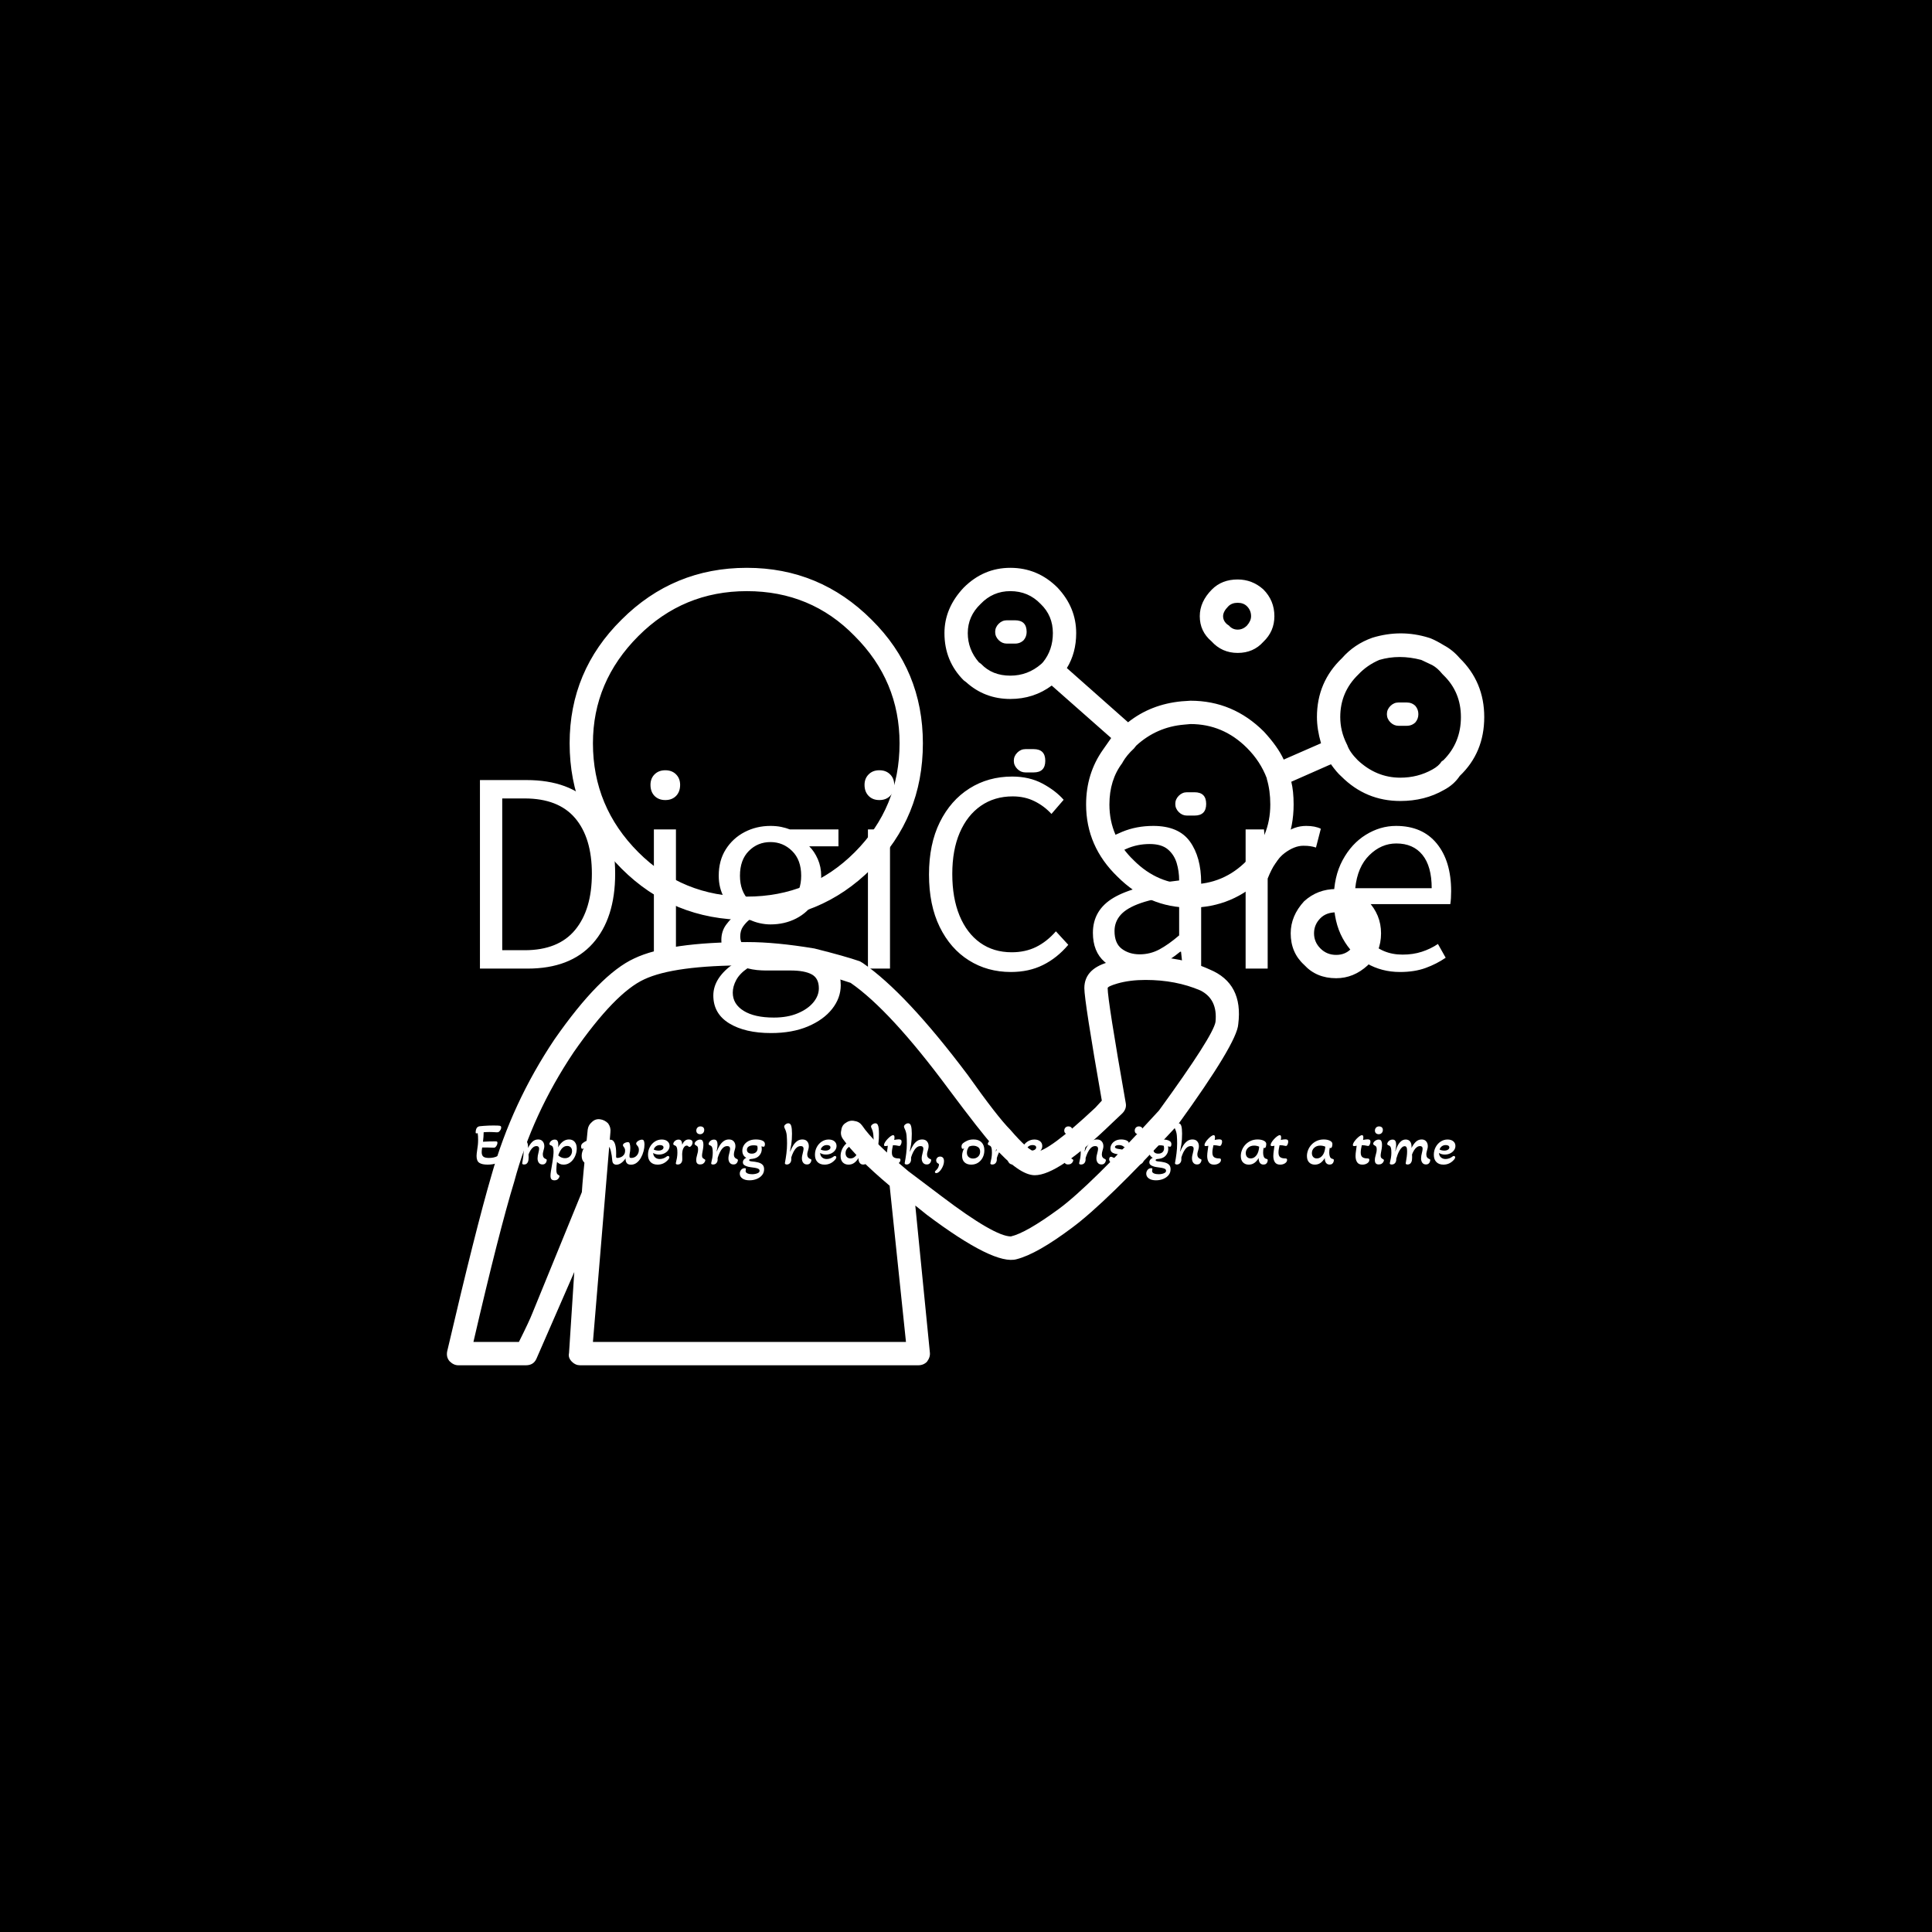 <svg xmlns="http://www.w3.org/2000/svg" version="1.1" xmlns:xlink="http://www.w3.org/1999/xlink" xmlns:svgjs="http://svgjs.dev/svgjs" width="1500" height="1500" viewBox="0 0 1500 1500"><rect width="1500" height="1500" fill="#000000"></rect><g transform="matrix(0.667,0,0,0.667,249.394,438.586)"><svg viewBox="0 0 396 247" data-background-color="#ffffff" preserveAspectRatio="xMidYMid meet" height="935" width="1500" xmlns="http://www.w3.org/2000/svg" xmlns:xlink="http://www.w3.org/1999/xlink"><g id="tight-bounds" transform="matrix(1,0,0,1,0.24,-0.1)"><svg viewBox="0 0 395.52 247.2" height="247.2" width="395.52"><g><svg></svg></g><g><svg viewBox="0 0 395.52 247.2" height="247.2" width="395.52"><mask id="94aa796d-021c-47d9-aa63-1ad858e88c2e"><rect width="640" height="400" fill="white"></rect><g transform="matrix(1,0,0,1,39.552,56.395)"><svg viewBox="0 0 316.416 134.41" height="134.41" width="316.416"><g><svg viewBox="0 0 316.416 134.41" height="134.41" width="316.416"><g><svg viewBox="0 0 316.416 134.41" height="134.41" width="316.416"><g><svg viewBox="0 0 316.416 134.41" height="134.41" width="316.416"><g id="SvgjsG4872"><svg viewBox="0 0 316.416 134.41" height="134.41" width="316.416" id="SvgjsSvg4871"><g><svg viewBox="0 0 316.416 94.516" height="94.516" width="316.416"><g transform="matrix(1,0,0,1,0,0)"><svg width="316.416" viewBox="0.69 -39.6 182.32 55.17" height="94.516" data-palette-color="#00ebff"><path d="M13.23 0L4.69 0 4.69-33.84 13.04-33.84Q20.85-33.84 24.9-29.44 28.96-25.05 28.96-17.04L28.96-17.04Q28.96-9.01 24.93-4.5 20.9 0 13.23 0L13.23 0ZM8.69-30.54L8.69-3.3 12.72-3.3Q18.77-3.3 21.78-6.95 24.78-10.6 24.78-17.04L24.78-17.04Q24.78-23.46 21.78-27 18.77-30.54 12.72-30.54L12.72-30.54 8.69-30.54ZM39.87 0L35.91 0 35.91-24.98 39.87-24.98 39.87 0ZM37.96-30.25L37.96-30.25Q36.77-30.25 36.03-30.99 35.3-31.74 35.3-32.98L35.3-32.98Q35.3-34.13 36.03-34.86 36.77-35.6 37.96-35.6L37.96-35.6Q39.16-35.6 39.89-34.86 40.62-34.13 40.62-32.98L40.62-32.98Q40.62-31.74 39.89-30.99 39.16-30.25 37.96-30.25ZM56.93 11.57L56.93 11.57Q52.29 11.57 49.43 9.83 46.58 8.08 46.58 4.83L46.58 4.83Q46.58 3.2 47.55 1.73 48.53 0.27 50.21-0.85L50.21-0.85 50.21-1.07Q49.31-1.64 48.66-2.65 48.02-3.66 48.02-5.15L48.02-5.15Q48.02-6.74 48.92-7.93 49.82-9.13 50.75-9.79L50.75-9.79 50.75-9.99Q49.51-10.96 48.53-12.71 47.55-14.45 47.55-16.67L47.55-16.67Q47.55-19.41 48.82-21.41 50.09-23.41 52.2-24.51 54.32-25.61 56.83-25.61L56.83-25.61Q57.88-25.61 58.77-25.43 59.66-25.24 60.32-24.98L60.32-24.98 69.04-24.98 69.04-21.95 63.79-21.95Q64.72-21.04 65.33-19.65 65.94-18.26 65.94-16.63L65.94-16.63Q65.94-13.96 64.73-12.01 63.52-10.06 61.46-9 59.39-7.93 56.83-7.93L56.83-7.93Q55.9-7.93 54.91-8.15 53.93-8.37 53.07-8.79L53.07-8.79Q52.39-8.23 51.9-7.52 51.41-6.81 51.41-5.76L51.41-5.76Q51.41-4.52 52.35-3.75 53.29-2.98 55.85-2.98L55.85-2.98 60.79-2.98Q65.13-2.98 67.29-1.54 69.45-0.1 69.45 2.98L69.45 2.98Q69.45 5.27 67.91 7.23 66.38 9.18 63.56 10.38 60.74 11.57 56.93 11.57ZM56.83-10.6L56.83-10.6Q59.08-10.6 60.71-12.24 62.35-13.89 62.35-16.67L62.35-16.67Q62.35-19.51 60.72-21.11 59.1-22.71 56.83-22.71L56.83-22.71Q54.54-22.71 52.95-21.11 51.36-19.51 51.36-16.67L51.36-16.67Q51.36-13.89 52.99-12.24 54.61-10.6 56.83-10.6ZM57.44 8.79L57.44 8.79Q59.91 8.79 61.71 8.03 63.52 7.28 64.52 6.08 65.52 4.88 65.52 3.54L65.52 3.54Q65.52 1.73 64.24 1.04 62.96 0.34 60.42 0.34L60.42 0.34 55.95 0.34Q55.27 0.34 54.41 0.26 53.56 0.17 52.7-0.05L52.7-0.05Q51.31 0.9 50.69 2.05 50.07 3.2 50.07 4.32L50.07 4.32Q50.07 6.37 52.02 7.58 53.97 8.79 57.44 8.79ZM78.29 0L74.33 0 74.33-24.98 78.29-24.98 78.29 0ZM76.38-30.25L76.38-30.25Q75.19-30.25 74.46-30.99 73.72-31.74 73.72-32.98L73.72-32.98Q73.72-34.13 74.46-34.86 75.19-35.6 76.38-35.6L76.38-35.6Q77.58-35.6 78.31-34.86 79.05-34.13 79.05-32.98L79.05-32.98Q79.05-31.74 78.31-30.99 77.58-30.25 76.38-30.25ZM99.99 0.61L99.99 0.61Q95.77 0.61 92.45-1.48 89.13-3.56 87.21-7.48 85.29-11.4 85.29-16.89L85.29-16.89Q85.29-22.34 87.23-26.27 89.17-30.2 92.56-32.34 95.94-34.47 100.23-34.47L100.23-34.47Q103.29-34.47 105.64-33.22 108-31.96 109.46-30.3L109.46-30.3 107.27-27.76Q105.95-29.2 104.21-30.05 102.48-30.91 100.31-30.91L100.31-30.91Q97.04-30.91 94.59-29.21 92.15-27.51 90.81-24.4 89.47-21.29 89.47-16.99L89.47-16.99Q89.47-12.67 90.77-9.51 92.08-6.35 94.47-4.64 96.87-2.93 100.14-2.93L100.14-2.93Q102.58-2.93 104.51-3.88 106.44-4.83 108.07-6.69L108.07-6.69 110.29-4.27Q108.29-1.9 105.76-0.65 103.24 0.61 99.99 0.61ZM122.03 0.61L122.03 0.61Q118.91 0.61 116.81-1.21 114.71-3.03 114.71-6.42L114.71-6.42Q114.71-10.52 118.43-12.72 122.16-14.92 130.19-15.82L130.19-15.82Q130.19-17.48 129.74-18.97 129.28-20.46 128.15-21.41 127.01-22.36 124.91-22.36L124.91-22.36Q122.69-22.36 120.75-21.51 118.81-20.65 117.35-19.73L117.35-19.73 115.81-22.36Q117.47-23.51 119.99-24.56 122.52-25.61 125.55-25.61L125.55-25.61Q130.11-25.61 132.13-22.8 134.14-20 134.14-15.41L134.14-15.41 134.14 0 130.85 0 130.53-3.03 130.38-3.03Q128.58-1.54 126.46-0.46 124.35 0.61 122.03 0.61ZM123.11-2.56L123.11-2.56Q124.99-2.56 126.64-3.44 128.28-4.32 130.19-5.96L130.19-5.96 130.19-13.18Q125.87-12.65 123.33-11.77 120.79-10.89 119.69-9.64 118.59-8.4 118.59-6.74L118.59-6.74Q118.59-4.52 119.91-3.54 121.23-2.56 123.11-2.56ZM146.08 0L142.12 0 142.12-24.98 145.42-24.98 145.79-20.46 145.88-20.46Q147.2-22.8 149.03-24.21 150.86-25.61 152.99-25.61L152.99-25.61Q154.6-25.61 155.62-25.1L155.62-25.1 154.75-21.73Q154.21-21.9 153.73-21.97 153.26-22.05 152.48-22.05L152.48-22.05Q150.89-22.05 149.13-20.74 147.37-19.43 146.08-16.16L146.08-16.16 146.08 0ZM169.83 0.61L169.83 0.61Q166.54 0.61 163.84-0.95 161.14-2.51 159.54-5.44 157.94-8.37 157.94-12.45L157.94-12.45Q157.94-16.53 159.54-19.48 161.14-22.44 163.7-24.02 166.27-25.61 169.12-25.61L169.12-25.61Q173.84-25.61 176.42-22.46 179.01-19.31 179.01-13.89L179.01-13.89Q179.01-12.52 178.86-11.57L178.86-11.57 161.85-11.57Q162.04-7.5 164.34-5 166.63-2.51 170.3-2.51L170.3-2.51Q172.17-2.51 173.74-3.02 175.3-3.52 176.64-4.42L176.64-4.42 178.03-1.95Q176.4-0.83 174.42-0.11 172.44 0.61 169.83 0.61ZM161.8-14.43L161.8-14.43 175.52-14.43Q175.52-18.36 173.86-20.41 172.2-22.46 169.17-22.46L169.17-22.46Q166.46-22.46 164.33-20.36 162.19-18.26 161.8-14.43Z" opacity="1" transform="matrix(1,0,0,1,0,0)" fill="black" class="wordmark-text-0" id="SvgjsPath4870" stroke-width="7" stroke="black" stroke-linejoin="round"></path></svg></g></svg></g><g transform="matrix(1,0,0,1,3.5,113.946)"><svg viewBox="0 0 309.416 20.465" height="20.465" width="309.416"><g transform="matrix(1,0,0,1,0,0)"><svg width="309.416" viewBox="-1.85 -38 829.45 55.8" height="20.465" data-palette-color="#00ebff"><path d="M12.2 0.65L12.2 0.65Q7.45 0.65 5.18-0.88 2.9-2.4 2.9-6.6L2.9-6.6Q2.9-7.45 3.03-8.65 3.15-9.85 3.4-11.55L3.4-11.55Q3.8-14 4-15.93 4.2-17.85 4.2-20.15L4.2-20.15Q4.2-21.65 4.13-23.05 4.05-24.45 3.85-25.7L3.85-25.7Q3.1-25.55 2.85-25.55L2.85-25.55Q2.45-25.55 2.3-25.73 2.15-25.9 2.15-26.4L2.15-26.4Q2.15-27.45 2.4-28.48 2.65-29.5 3.1-30.15L3.1-30.15Q3.95-31.35 5.7-31.55L5.7-31.55Q7.05-31.7 9.03-31.85 11-32 13.08-32.08 15.15-32.15 16.8-32.15L16.8-32.15Q21.4-32.15 22.25-31.95L22.25-31.95Q23.55-31.75 23.55-30.55L23.55-30.55Q23.55-29.05 22.5-27.8L22.5-27.8Q21.95-27.05 21.4-26.73 20.85-26.4 19.85-26.45L19.85-26.45Q17.65-26.6 16-26.65 14.35-26.7 13.7-26.7L13.7-26.7Q12.55-26.7 11.33-26.65 10.1-26.6 8.85-26.5L8.85-26.5Q8.85-24.75 8.7-22.75 8.55-20.75 8.3-18.55L8.3-18.55Q10.6-18.7 13.5-18.78 16.4-18.85 18.65-18.85L18.65-18.85Q19.65-18.85 20.03-18.65 20.4-18.45 20.4-17.6L20.4-17.6Q20.4-16.8 19.98-15.83 19.55-14.85 18.85-14.15L18.85-14.15Q18.55-13.85 18.2-13.68 17.85-13.5 17.25-13.55L17.25-13.55Q15.1-13.65 12.38-13.7 9.65-13.75 7.6-13.7L7.6-13.7Q7.4-12.55 7.3-11.6 7.2-10.65 7.2-9.9L7.2-9.9Q7.2-7.15 8.6-6.05 10-4.95 13.2-4.95L13.2-4.95Q15.15-4.95 16.98-5.3 18.8-5.65 20.7-6.6L20.7-6.6Q21.4-7 21.75-7L21.75-7Q22.3-7 22.83-6.23 23.35-5.45 23.35-4.55L23.35-4.55Q23.35-3.45 22.53-2.48 21.7-1.5 20.35-0.8L20.35-0.8Q18.8-0.1 16.65 0.28 14.5 0.65 12.2 0.65ZM29.45 0.55L29.45 0.55Q27.65 0.55 27.85-0.65L27.85-0.65Q28.4-2.8 28.77-5.03 29.15-7.25 29.15-9.3L29.15-9.3Q29.15-11.95 28.82-13.18 28.5-14.4 27.95-14.88 27.4-15.35 26.6-15.6L26.6-15.6Q26.25-15.75 25.97-16 25.7-16.25 25.7-16.7L25.7-16.7Q25.7-17.4 26.25-18.25 26.8-19.1 27.82-19.73 28.85-20.35 30.15-20.35L30.15-20.35Q31.85-20.35 32.5-19.18 33.15-18 33.15-16.1L33.15-16.1Q33.15-14.85 32.9-13.3 32.65-11.75 32.4-10.5L32.4-10.5 32.5-10.45Q33.3-13.1 34.47-15.35 35.65-17.6 37.32-19 39-20.4 41.2-20.4L41.2-20.4Q43.45-20.4 44.75-18.88 46.05-17.35 46.05-14.4L46.05-14.4 46.05-13.3Q47.5-16.35 49.57-18.4 51.65-20.45 54.6-20.45L54.6-20.45Q57-20.45 58.35-18.85 59.7-17.25 59.7-14.85L59.7-14.85Q59.7-13.9 59.5-13.03 59.3-12.15 59.05-11.3L59.05-11.3Q58.85-10.5 58.65-9.65 58.45-8.8 58.45-7.95L58.45-7.95Q58.45-4.95 61-4.05L61-4.05Q61.35-3.9 61.55-3.73 61.75-3.55 61.75-3.1L61.75-3.1Q61.75-2.65 61.47-1.8 61.2-0.95 60.4-0.23 59.6 0.5 58.1 0.5L58.1 0.5Q56.15 0.5 55.1-0.93 54.05-2.35 54.05-4.55L54.05-4.55Q54.05-5.65 54.25-6.85 54.45-8.05 54.75-9.15L54.75-9.15Q55-10.15 55.17-11.05 55.35-11.95 55.35-12.6L55.35-12.6Q55.35-13.8 54.77-14.35 54.2-14.9 53.25-14.9L53.25-14.9Q51.65-14.9 50.37-13.9 49.1-12.9 48.12-11.3 47.15-9.7 46.45-7.8L46.45-7.8Q46.5-7.35 46.52-6.63 46.55-5.9 46.55-5.35L46.55-5.35Q46.55-4.4 46.42-3.35 46.3-2.3 45.95-1.6L45.95-1.6Q45.55-0.65 44.77-0.05 44 0.55 42.7 0.55L42.7 0.55Q42.15 0.55 41.65 0.33 41.15 0.1 41.15-0.4L41.15-0.4Q41.15-0.6 41.45-2.18 41.75-3.75 42.05-6.05 42.35-8.35 42.35-10.55L42.35-10.55Q42.35-12.95 41.85-13.88 41.35-14.8 40.35-14.8L40.35-14.8Q39.1-14.8 37.97-13.75 36.85-12.7 35.92-11.05 35-9.4 34.32-7.6 33.65-5.8 33.25-4.25L33.25-4.25 33.25-3.7Q33.25-1.85 32.22-0.65 31.2 0.55 29.45 0.55ZM68.09 13.8L68.09 13.8Q66.59 13.8 65.75 12.98 64.89 12.15 64.89 10L64.89 10Q64.89 8.55 65.22 6.35 65.55 4.15 66 1.7L66 1.7Q66.34-0.25 66.67-2.4 67-4.55 67.22-6.63 67.45-8.7 67.45-10.35L67.45-10.35Q67.45-12.25 67.02-13.65 66.59-15.05 65.3-15.45L65.3-15.45Q64.8-15.65 64.39-15.9 64-16.15 64-16.7L64-16.7Q64-17.4 64.55-18.25 65.09-19.1 66.12-19.73 67.14-20.35 68.45-20.35L68.45-20.35Q70.14-20.35 70.8-19.18 71.45-18 71.45-16.1L71.45-16.1Q71.45-15.55 71.39-14.98 71.34-14.4 71.25-13.8L71.25-13.8Q72.7-16.6 75.07-18.53 77.45-20.45 80.45-20.45L80.45-20.45Q83.45-20.45 85.17-18.43 86.9-16.4 86.9-12.95L86.9-12.95Q86.9-10.4 86.09-7.98 85.3-5.55 83.84-3.6 82.4-1.65 80.37-0.5 78.34 0.65 75.84 0.65L75.84 0.65Q74.05 0.65 72.7 0.03 71.34-0.6 70.34-1.6L70.34-1.6Q70.14-0.3 69.97 1.55 69.8 3.4 69.8 5L69.8 5Q69.8 6.85 70.22 7.9 70.64 8.95 71.89 9.5L71.89 9.5Q72.45 9.75 72.45 10.3L72.45 10.3Q72.45 10.7 72.05 11.55 71.64 12.4 70.72 13.1 69.8 13.8 68.09 13.8ZM77-4.75L77-4.75Q79.84-4.75 81.4-6.55 82.95-8.35 82.95-10.7L82.95-10.7Q82.95-12.75 81.84-13.88 80.75-15 78.9-15L78.9-15Q77-15 75.55-13.88 74.09-12.75 73.07-10.95 72.05-9.15 71.39-7.1L71.39-7.1Q73.9-4.75 77-4.75ZM98.64 0.65L98.64 0.65Q95.19 0.65 93.12-1.23 91.04-3.1 91.04-6.75L91.04-6.75Q91.04-8.45 91.52-10.05 91.99-11.65 92.79-13.05L92.79-13.05Q91.99-12.55 91.59-12.55L91.59-12.55Q90.99-12.55 90.77-13.23 90.54-13.9 90.54-14.55L90.54-14.55Q90.54-15.7 91.02-16.38 91.49-17.05 91.94-17.4L91.94-17.4Q92.99-18.3 95.24-19.38 97.49-20.45 100.64-20.45L100.64-20.45Q104.94-20.45 107.32-18.05 109.69-15.65 109.69-11.35L109.69-11.35Q109.69-8 108.29-5.28 106.89-2.55 104.42-0.95 101.94 0.65 98.64 0.65ZM100.19-4.45L100.19-4.45Q102.69-4.45 104.42-6.03 106.14-7.6 106.14-10.2L106.14-10.2Q106.14-12.9 104.39-14.05 102.64-15.2 100.34-15.2L100.34-15.2Q99.29-15.2 98.44-15 97.59-14.8 96.84-14.5L96.84-14.5Q96.14-13.5 95.59-12.25 95.04-11 95.04-9.5L95.04-9.5Q95.04-7 96.54-5.73 98.04-4.45 100.19-4.45ZM120.14 0.7L120.14 0.7Q118.74 0.7 117.77-0.13 116.79-0.95 116.64-3.2L116.64-3.2Q116.54-4.9 116.22-7 115.89-9.1 115.44-10.95 114.99-12.8 114.39-13.75L114.39-13.75Q114.04-14.3 113.61-14.58 113.19-14.85 112.34-14.95L112.34-14.95Q111.44-15 111.44-16.25L111.44-16.25Q111.44-18.3 112.54-19.28 113.64-20.25 115.04-20.25L115.04-20.25Q116.54-20.25 117.49-19.28 118.44-18.3 118.97-16.68 119.49-15.05 119.72-13.05 119.94-11.05 119.94-9L119.94-9Q119.94-8.25 119.92-7.53 119.89-6.8 119.89-6.1L119.89-6.1Q119.89-5.6 120.09-5.28 120.29-4.95 121.09-4.95L121.09-4.95Q122.19-4.95 123.69-5.53 125.19-6.1 126.31-7.45 127.44-8.8 127.44-11.05L127.44-11.05Q127.44-12.2 127.09-12.98 126.74-13.75 126.14-14.45L126.14-14.45Q125.94-14.7 125.79-14.95 125.64-15.2 125.64-15.55L125.64-15.55Q125.64-16.5 126.42-17.07 127.19-17.65 128.16-17.93 129.14-18.2 129.79-18.2L129.79-18.2Q130.44-18.2 130.81-17.88 131.19-17.55 131.39-16.6L131.39-16.6Q131.59-15.95 131.69-15.18 131.79-14.4 131.79-13.4L131.79-13.4Q131.79-11.85 131.66-10.9 131.54-9.95 131.39-9.2L131.39-9.2Q131.24-8.55 131.16-7.93 131.09-7.3 131.09-6.45L131.09-6.45Q131.09-5.55 131.44-5.25 131.79-4.95 132.54-4.95L132.54-4.95Q135.39-4.95 137.19-6.93 138.99-8.9 138.99-11.75L138.99-11.75Q138.99-12.75 138.69-13.63 138.39-14.5 137.64-15.3L137.64-15.3Q137.24-15.8 136.99-16.13 136.74-16.45 136.74-16.95L136.74-16.95Q136.74-17.85 137.56-18.6 138.39-19.35 139.51-19.83 140.64-20.3 141.54-20.3L141.54-20.3Q142.89-20.3 143.29-19.05 143.69-17.8 143.69-16.2L143.69-16.2Q143.69-13.5 142.91-10.58 142.14-7.65 140.69-5.08 139.24-2.5 137.14-0.9 135.04 0.7 132.39 0.7L132.39 0.7Q129.69 0.7 128.69-0.85 127.69-2.4 127.84-4.6L127.84-4.6Q126.34-2.3 124.31-0.8 122.29 0.7 120.14 0.7ZM154.69 0.65L154.69 0.65Q150.89 0.65 148.76-1.53 146.64-3.7 146.64-7.6L146.64-7.6Q146.64-11.15 148.19-14.05 149.74-16.95 152.36-18.68 154.99-20.4 158.14-20.4L158.14-20.4Q161.14-20.4 162.94-18.93 164.74-17.45 164.74-15L164.74-15Q164.74-13.05 163.54-11.4 162.34-9.75 160.34-8.78 158.34-7.8 155.89-7.8L155.89-7.8Q152.89-7.8 150.99-9.15L150.99-9.15Q151.04-6.85 152.56-5.45 154.09-4.05 156.49-4.05L156.49-4.05Q157.94-4.05 159.46-4.58 160.99-5.1 162.09-6L162.09-6Q162.79-6.6 163.39-6.6L163.39-6.6Q163.89-6.6 164.21-6.28 164.54-5.95 164.54-5.45L164.54-5.45Q164.54-4.35 162.64-2.55L162.64-2.55Q159.29 0.65 154.69 0.65ZM155.44-11.1L155.44-11.1Q157.24-11.1 158.44-11.85 159.64-12.6 159.64-13.75L159.64-13.75Q159.64-14.7 158.84-15.23 158.04-15.75 156.64-15.75L156.64-15.75Q154.79-15.75 153.41-14.78 152.04-13.8 151.44-12.05L151.44-12.05Q152.14-11.6 153.24-11.35 154.34-11.1 155.44-11.1ZM171.59 0.55L171.59 0.55Q170.78 0.55 170.31 0.28 169.84 0 169.99-0.65L169.99-0.65Q170.53-2.8 170.91-5.03 171.28-7.25 171.28-9.3L171.28-9.3Q171.28-11.95 170.96-13.18 170.63-14.4 170.09-14.88 169.53-15.35 168.74-15.6L168.74-15.6Q168.38-15.75 168.11-16 167.84-16.25 167.84-16.7L167.84-16.7Q167.84-17.4 168.38-18.25 168.94-19.1 169.94-19.73 170.94-20.35 172.24-20.35L172.24-20.35Q173.94-20.35 174.61-19.18 175.28-18 175.28-16.1L175.28-16.1Q176.19-18.1 177.51-19.28 178.84-20.45 180.84-20.45L180.84-20.45Q182.19-20.45 183.09-19.85 183.99-19.25 183.99-17.9L183.99-17.9Q183.99-16.55 183.11-15.38 182.24-14.2 181.34-14.2L181.34-14.2Q181.19-14.2 180.99-14.25 180.78-14.3 180.63-14.5L180.63-14.5Q179.99-15.3 179.03-15.3L179.03-15.3Q177.59-15.3 176.49-13.4 175.38-11.5 175.28-8.15L175.28-8.15Q175.34-6.9 175.36-5.6 175.38-4.3 175.38-3.7L175.38-3.7Q175.38-1.85 174.36-0.65 173.34 0.55 171.59 0.55ZM190.23-24.85L190.23-24.85Q188.83-24.9 187.98-25.7 187.13-26.5 187.13-27.95L187.13-27.95Q187.18-29.5 188.18-30.48 189.18-31.45 190.73-31.4L190.73-31.4Q192.18-31.35 193.01-30.55 193.83-29.75 193.78-28.3L193.78-28.3Q193.73-26.8 192.78-25.83 191.83-24.85 190.23-24.85ZM190.28 0.5L190.28 0.5Q188.78 0.5 187.93-0.33 187.08-1.15 187.08-3.15L187.08-3.15Q187.08-4.3 187.31-5.4 187.53-6.5 187.83-7.55L187.83-7.55Q188.18-8.65 188.41-9.8 188.63-10.95 188.63-12.25L188.63-12.25Q188.63-13.15 188.38-13.98 188.13-14.8 187.28-15.2L187.28-15.2Q186.63-15.55 186.16-15.93 185.68-16.3 185.68-16.9L185.68-16.9Q185.68-17.6 186.33-18.4 186.98-19.2 188.06-19.78 189.13-20.35 190.28-20.35L190.28-20.35Q191.53-20.35 192.11-19.7 192.68-19.05 192.88-18.05 193.08-17.05 193.08-16L193.08-16Q193.08-14.4 192.83-12.88 192.58-11.35 192.33-10.05L192.33-10.05Q192.13-9.1 192.03-8.3 191.93-7.5 191.93-6.8L191.93-6.8Q191.93-5.55 192.53-4.93 193.13-4.3 194.23-3.75L194.23-3.75Q194.68-3.5 194.68-3L194.68-3Q194.68-2.6 194.28-1.75 193.88-0.9 192.91-0.2 191.93 0.5 190.28 0.5ZM201.23 0.55L201.23 0.55Q199.43 0.55 199.63-0.65L199.63-0.65Q200.18-2.8 200.56-5.03 200.93-7.25 200.93-9.3L200.93-9.3Q200.93-11.95 200.6-13.18 200.28-14.4 199.73-14.88 199.18-15.35 198.38-15.6L198.38-15.6Q198.03-15.75 197.75-16 197.48-16.25 197.48-16.7L197.48-16.7Q197.48-17.4 198.03-18.25 198.58-19.1 199.6-19.73 200.63-20.35 201.93-20.35L201.93-20.35Q203.63-20.35 204.28-19.18 204.93-18 204.93-16.1L204.93-16.1Q204.93-14.85 204.68-13.3 204.43-11.75 204.18-10.5L204.18-10.5 204.33-10.45Q205.33-13.1 206.75-15.38 208.18-17.65 210.08-19.05 211.98-20.45 214.48-20.45L214.48-20.45Q217.13-20.45 218.53-18.85 219.93-17.25 219.93-14.85L219.93-14.85Q219.93-13.85 219.71-12.95 219.48-12.05 219.23-11.2L219.23-11.2Q218.98-10.4 218.81-9.55 218.63-8.7 218.63-7.85L218.63-7.85Q218.63-5 221.33-4L221.33-4Q222.03-3.7 222.03-3.1L222.03-3.1Q222.03-2.65 221.73-1.8 221.43-0.95 220.63-0.23 219.83 0.5 218.28 0.5L218.28 0.5Q216.28 0.5 215.18-0.93 214.08-2.35 214.08-4.55L214.08-4.55Q214.08-5.8 214.35-7.08 214.63-8.35 214.93-9.45L214.93-9.45Q215.13-10.3 215.31-11.13 215.48-11.95 215.48-12.6L215.48-12.6Q215.48-14.9 213.08-14.9L213.08-14.9Q211.03-14.9 209.48-13.38 207.93-11.85 206.83-9.55 205.73-7.25 205.03-4.9L205.03-4.9 205.03-3.7Q205.03-1.85 204-0.65 202.98 0.55 201.23 0.55ZM231.73 13.8L231.73 13.8Q227.98 13.8 225.78 12.25 223.58 10.7 223.58 8.25L223.58 8.25Q223.58 6.45 224.7 5.05 225.83 3.65 227.68 3.65L227.68 3.65Q228.73 3.65 228.73 4.25L228.73 4.25Q228.73 4.6 228.6 5.05 228.48 5.5 228.48 5.95L228.48 5.95Q228.48 7.35 230.08 8.03 231.68 8.7 233.93 8.7L233.93 8.7Q235.33 8.7 236.78 8.4 238.23 8.1 239.2 7.48 240.18 6.85 240.18 5.8L240.18 5.8Q240.18 4.65 239.03 4.1 237.88 3.55 236.13 3.28 234.38 3 232.55 2.78 230.73 2.55 229.43 2.05L229.43 2.05Q227.78 1.5 226.98 0.7 226.18-0.1 226.18-1.35L226.18-1.35Q226.18-3.7 229.03-5.1L229.03-5.1Q227.38-5.95 226.55-7.5 225.73-9.05 225.73-10.95L225.73-10.95Q225.73-13.4 227-15.55 228.28-17.7 230.8-19.07 233.33-20.45 237.13-20.45L237.13-20.45Q238.83-20.45 240.58-20.13 242.33-19.8 243.5-18.93 244.68-18.05 244.68-16.4L244.68-16.4Q244.68-15.8 244.43-15.08 244.18-14.35 243.48-14.35L243.48-14.35Q243.18-14.35 242.68-14.48 242.18-14.6 241.78-14.7L241.78-14.7Q241.88-14.2 241.95-13.6 242.03-13 242.03-12.35L242.03-12.35Q242.03-9.4 240.03-7.03 238.03-4.65 234.18-4.2L234.18-4.2Q232.78-4.1 232.1-3.88 231.43-3.65 231.43-3.1L231.43-3.1Q231.43-2.6 232.03-2.38 232.63-2.15 233.58-2.05L233.58-2.05Q236.63-1.8 238.98-1.2 241.33-0.6 242.65 0.73 243.98 2.05 243.98 4.5L243.98 4.5Q243.98 7.35 242.3 9.43 240.63 11.5 237.83 12.65 235.03 13.8 231.73 13.8ZM233.63-8.55L233.63-8.55Q235.93-8.55 237.23-9.8 238.53-11.05 238.53-13.05L238.53-13.05Q238.53-13.6 238.43-14.18 238.33-14.75 238.23-15.15L238.23-15.15Q237.43-15.4 236.68-15.48 235.93-15.55 235.23-15.55L235.23-15.55Q232.58-15.55 231.08-14.55 229.58-13.55 229.58-11.8L229.58-11.8Q229.58-10.25 230.68-9.4 231.78-8.55 233.63-8.55ZM263.02 0.55L263.02 0.55Q262.32 0.55 261.82 0.23 261.32-0.1 261.42-0.65L261.42-0.65Q262.17-4.65 262.7-8.78 263.22-12.9 263.22-17.1L263.22-17.1Q263.22-20.8 262.97-23.8 262.72-26.8 261.37-29.55L261.37-29.55Q261.12-30.1 260.97-30.5 260.82-30.9 260.82-31.25L260.82-31.25Q260.82-32.2 261.95-33.1 263.07-34 264.32-34L264.32-34Q266.07-34 266.72-31.8 267.37-29.6 267.37-25.3L267.37-25.3Q267.37-20.15 266.77-16.32 266.17-12.5 265.72-10.5L265.72-10.5 265.92-10.4Q266.92-13.05 268.35-15.35 269.77-17.65 271.67-19.05 273.57-20.45 276.07-20.45L276.07-20.45Q278.72-20.45 280.1-18.85 281.47-17.25 281.47-14.9L281.47-14.9Q281.47-13.9 281.27-12.98 281.07-12.05 280.82-11.2L280.82-11.2Q280.57-10.4 280.37-9.58 280.17-8.75 280.17-7.9L280.17-7.9Q280.17-6.35 280.92-5.38 281.67-4.4 282.92-4L282.92-4Q283.27-3.9 283.45-3.73 283.62-3.55 283.62-3.1L283.62-3.1Q283.62-2.65 283.32-1.8 283.02-0.95 282.22-0.23 281.42 0.5 279.87 0.5L279.87 0.5Q277.87 0.5 276.77-0.93 275.67-2.35 275.67-4.6L275.67-4.6Q275.67-5.7 275.9-6.85 276.12-8 276.42-9.05L276.42-9.05Q276.67-10.1 276.87-11.03 277.07-11.95 277.07-12.6L277.07-12.6Q277.07-14.9 274.67-14.9L274.67-14.9Q272.67-14.9 271.15-13.48 269.62-12.05 268.55-9.88 267.47-7.7 266.77-5.4L266.77-5.4 266.77-3.7Q266.77-1.85 265.7-0.65 264.62 0.55 263.02 0.55ZM294.67 0.65L294.67 0.65Q290.87 0.65 288.75-1.53 286.62-3.7 286.62-7.6L286.62-7.6Q286.62-11.15 288.17-14.05 289.72-16.95 292.35-18.68 294.97-20.4 298.12-20.4L298.12-20.4Q301.12-20.4 302.92-18.93 304.72-17.45 304.72-15L304.72-15Q304.72-13.05 303.52-11.4 302.32-9.75 300.32-8.78 298.32-7.8 295.87-7.8L295.87-7.8Q292.87-7.8 290.97-9.15L290.97-9.15Q291.02-6.85 292.55-5.45 294.07-4.05 296.47-4.05L296.47-4.05Q297.92-4.05 299.45-4.58 300.97-5.1 302.07-6L302.07-6Q302.77-6.6 303.37-6.6L303.37-6.6Q303.87-6.6 304.2-6.28 304.52-5.95 304.52-5.45L304.52-5.45Q304.52-4.35 302.62-2.55L302.62-2.55Q299.27 0.65 294.67 0.65ZM295.42-11.1L295.42-11.1Q297.22-11.1 298.42-11.85 299.62-12.6 299.62-13.75L299.62-13.75Q299.62-14.7 298.82-15.23 298.02-15.75 296.62-15.75L296.62-15.75Q294.77-15.75 293.4-14.78 292.02-13.8 291.42-12.05L291.42-12.05Q292.12-11.6 293.22-11.35 294.32-11.1 295.42-11.1ZM314.77 0.65L314.77 0.65Q311.77 0.65 309.94-1.23 308.12-3.1 308.12-6.6L308.12-6.6Q308.12-9.1 309.09-11.58 310.07-14.05 311.92-16.05 313.77-18.05 316.37-19.25 318.97-20.45 322.22-20.45L322.22-20.45Q325.22-20.45 327.34-19.43 329.47-18.4 329.47-16.65L329.47-16.65Q329.47-16.2 329.37-15.48 329.27-14.75 329.12-14.3L329.12-14.3Q328.97-13.9 328.69-13.58 328.42-13.25 327.97-13.25L327.97-13.25Q327.77-13.25 327.22-13.4L327.22-13.4Q327.02-12.35 326.92-11.35 326.82-10.35 326.82-9.35L326.82-9.35Q326.82-7.45 327.39-5.98 327.97-4.5 329.67-4.15L329.67-4.15Q330.12-4.05 330.39-3.85 330.67-3.65 330.67-3L330.67-3Q330.67-2.45 330.39-1.6 330.12-0.75 329.34-0.08 328.57 0.6 327.12 0.6L327.12 0.6Q325.17 0.6 324.12-0.83 323.07-2.25 323.07-4.9L323.07-4.9Q321.72-2.45 319.64-0.9 317.57 0.65 314.77 0.65ZM316.37-4.55L316.37-4.55Q318.37-4.55 319.89-5.8 321.42-7.05 322.27-8.95L322.27-8.95Q322.82-10.15 323.12-11.58 323.42-13 323.52-14.4L323.52-14.4Q322.67-14.8 321.57-15.05 320.47-15.3 319.27-15.3L319.27-15.3Q316.22-15.3 314.24-13.5 312.27-11.7 312.27-9L312.27-9Q312.27-7 313.37-5.78 314.47-4.55 316.37-4.55ZM337.47 0.5L337.47 0.5Q336.02 0.5 335.32-0.3 334.62-1.1 334.62-3.1L334.62-3.1Q334.62-4.05 334.77-5.55 334.92-7.05 335.12-8.8L335.12-8.8Q335.42-10.95 335.64-13.3 335.87-15.65 335.87-17.8L335.87-17.8Q335.87-20.85 335.59-24.13 335.32-27.4 334.07-29.85L334.07-29.85Q333.62-30.85 333.62-31.3L333.62-31.3Q333.62-31.95 334.19-32.55 334.77-33.15 335.62-33.58 336.47-34 337.27-34L337.27-34Q338.57-34 339.22-32.83 339.87-31.65 340.07-29.63 340.27-27.6 340.27-25L340.27-25Q340.27-21.05 339.94-18.15 339.62-15.25 339.32-13.05L339.32-13.05Q339.12-11.6 338.94-10.3 338.77-9 338.77-7.95L338.77-7.95Q338.77-6.2 339.34-5.43 339.92-4.65 341.22-3.9L341.22-3.9Q341.57-3.7 341.74-3.53 341.92-3.35 341.92-3L341.92-3Q341.92-2.6 341.52-1.75 341.12-0.9 340.14-0.2 339.17 0.5 337.47 0.5ZM352.46 0.65L352.46 0.65Q349.41 0.65 348.09-1.38 346.76-3.4 346.76-6.6L346.76-6.6Q346.76-7.75 346.89-8.85 347.01-9.95 347.16-11.05L347.16-11.05Q347.31-12.15 347.46-13.2 347.61-14.25 347.71-15.2L347.71-15.2Q346.66-14.9 345.61-14.9L345.61-14.9Q344.51-14.9 344.51-15.8L344.51-15.8Q344.51-16.75 345.36-18.13 346.21-19.5 347.49-20.85 348.76-22.2 350.04-23.13 351.31-24.05 352.21-24.05L352.21-24.05Q353.31-24.05 353.31-22.15L353.31-22.15Q353.31-21.65 353.24-21.13 353.16-20.6 353.06-20.05L353.06-20.05Q354.01-20.25 354.99-20.4 355.96-20.55 356.86-20.55L356.86-20.55Q358.01-20.55 358.64-20.15 359.26-19.75 359.26-18.6L359.26-18.6Q359.26-17.4 358.69-16.2 358.11-15 357.41-15L357.41-15Q357.26-15 356.91-15.05 356.56-15.1 356.06-15.2L356.06-15.2Q355.41-15.35 354.41-15.5 353.41-15.65 352.01-15.65L352.01-15.65Q351.66-14.1 351.39-12.48 351.11-10.85 351.11-9.55L351.11-9.55Q351.11-6.65 352.56-5.6 354.01-4.55 356.76-4.55L356.76-4.55Q357.61-4.55 357.96-4.28 358.31-4 358.31-3.3L358.31-3.3Q358.31-1.65 356.61-0.5 354.91 0.65 352.46 0.65ZM363.46 0.55L363.46 0.55Q362.76 0.55 362.26 0.23 361.76-0.1 361.86-0.65L361.86-0.65Q362.61-4.65 363.14-8.78 363.66-12.9 363.66-17.1L363.66-17.1Q363.66-20.8 363.41-23.8 363.16-26.8 361.81-29.55L361.81-29.55Q361.56-30.1 361.41-30.5 361.26-30.9 361.26-31.25L361.26-31.25Q361.26-32.2 362.39-33.1 363.51-34 364.76-34L364.76-34Q366.51-34 367.16-31.8 367.81-29.6 367.81-25.3L367.81-25.3Q367.81-20.15 367.21-16.32 366.61-12.5 366.16-10.5L366.16-10.5 366.36-10.4Q367.36-13.05 368.79-15.35 370.21-17.65 372.11-19.05 374.01-20.45 376.51-20.45L376.51-20.45Q379.16-20.45 380.54-18.85 381.91-17.25 381.91-14.9L381.91-14.9Q381.91-13.9 381.71-12.98 381.51-12.05 381.26-11.2L381.26-11.2Q381.01-10.4 380.81-9.58 380.61-8.75 380.61-7.9L380.61-7.9Q380.61-6.35 381.36-5.38 382.11-4.4 383.36-4L383.36-4Q383.71-3.9 383.89-3.73 384.06-3.55 384.06-3.1L384.06-3.1Q384.06-2.65 383.76-1.8 383.46-0.95 382.66-0.23 381.86 0.5 380.31 0.5L380.31 0.5Q378.31 0.5 377.21-0.93 376.11-2.35 376.11-4.6L376.11-4.6Q376.11-5.7 376.34-6.85 376.56-8 376.86-9.05L376.86-9.05Q377.11-10.1 377.31-11.03 377.51-11.95 377.51-12.6L377.51-12.6Q377.51-14.9 375.11-14.9L375.11-14.9Q373.11-14.9 371.59-13.48 370.06-12.05 368.99-9.88 367.91-7.7 367.21-5.4L367.21-5.4 367.21-3.7Q367.21-1.85 366.14-0.65 365.06 0.55 363.46 0.55ZM388.31 7.75L388.31 7.75Q387.86 7.75 387.53 7.53 387.21 7.3 387.21 6.8L387.21 6.8Q387.21 6.1 388.31 5.25L388.31 5.25Q389.46 4.25 390.03 2.88 390.61 1.5 390.61 0.65L390.61 0.65Q390.61 0.3 390.43 0.08 390.26-0.15 389.56-0.5L389.56-0.5Q388.91-0.85 388.58-1.55 388.26-2.25 388.26-2.95L388.26-2.95Q388.26-4.15 389.16-5.13 390.06-6.1 391.61-6.1L391.61-6.1Q393.01-6.1 393.91-5.18 394.81-4.25 394.81-2.2L394.81-2.2Q394.81-0.5 394.18 1.2 393.56 2.9 392.66 4.3 391.76 5.7 390.81 6.55L390.81 6.55Q389.46 7.75 388.31 7.75ZM417.6 0.65L417.6 0.65Q414.15 0.65 412.08-1.23 410-3.1 410-6.75L410-6.75Q410-8.45 410.48-10.05 410.95-11.65 411.75-13.05L411.75-13.05Q410.95-12.55 410.55-12.55L410.55-12.55Q409.95-12.55 409.73-13.23 409.5-13.9 409.5-14.55L409.5-14.55Q409.5-15.7 409.98-16.38 410.45-17.05 410.9-17.4L410.9-17.4Q411.95-18.3 414.2-19.38 416.45-20.45 419.6-20.45L419.6-20.45Q423.9-20.45 426.28-18.05 428.65-15.65 428.65-11.35L428.65-11.35Q428.65-8 427.25-5.28 425.85-2.55 423.38-0.95 420.9 0.65 417.6 0.65ZM419.15-4.45L419.15-4.45Q421.65-4.45 423.38-6.03 425.1-7.6 425.1-10.2L425.1-10.2Q425.1-12.9 423.35-14.05 421.6-15.2 419.3-15.2L419.3-15.2Q418.25-15.2 417.4-15 416.55-14.8 415.8-14.5L415.8-14.5Q415.1-13.5 414.55-12.25 414-11 414-9.5L414-9.5Q414-7 415.5-5.73 417-4.45 419.15-4.45ZM435.3 0.55L435.3 0.55Q433.5 0.55 433.7-0.65L433.7-0.65Q434.25-2.8 434.63-5.03 435-7.25 435-9.3L435-9.3Q435-11.95 434.68-13.18 434.35-14.4 433.8-14.88 433.25-15.35 432.45-15.6L432.45-15.6Q432.1-15.75 431.83-16 431.55-16.25 431.55-16.7L431.55-16.7Q431.55-17.4 432.1-18.25 432.65-19.1 433.68-19.73 434.7-20.35 436-20.35L436-20.35Q437.7-20.35 438.35-19.18 439-18 439-16.1L439-16.1Q439-14.85 438.75-13.3 438.5-11.75 438.25-10.5L438.25-10.5 438.4-10.45Q439.4-13.1 440.83-15.38 442.25-17.65 444.15-19.05 446.05-20.45 448.55-20.45L448.55-20.45Q451.2-20.45 452.6-18.85 454-17.25 454-14.85L454-14.85Q454-13.85 453.78-12.95 453.55-12.05 453.3-11.2L453.3-11.2Q453.05-10.4 452.88-9.55 452.7-8.7 452.7-7.85L452.7-7.85Q452.7-5 455.4-4L455.4-4Q456.1-3.7 456.1-3.1L456.1-3.1Q456.1-2.65 455.8-1.8 455.5-0.95 454.7-0.23 453.9 0.5 452.35 0.5L452.35 0.5Q450.35 0.5 449.25-0.93 448.15-2.35 448.15-4.55L448.15-4.55Q448.15-5.8 448.43-7.08 448.7-8.35 449-9.45L449-9.45Q449.2-10.3 449.38-11.13 449.55-11.95 449.55-12.6L449.55-12.6Q449.55-14.9 447.15-14.9L447.15-14.9Q445.1-14.9 443.55-13.38 442-11.85 440.9-9.55 439.8-7.25 439.1-4.9L439.1-4.9 439.1-3.7Q439.1-1.85 438.08-0.65 437.05 0.55 435.3 0.55ZM467.15 0.65L467.15 0.65Q463.35 0.65 461.22-1.53 459.1-3.7 459.1-7.6L459.1-7.6Q459.1-11.15 460.65-14.05 462.2-16.95 464.82-18.68 467.45-20.4 470.6-20.4L470.6-20.4Q473.6-20.4 475.4-18.93 477.2-17.45 477.2-15L477.2-15Q477.2-13.05 476-11.4 474.8-9.75 472.8-8.78 470.8-7.8 468.35-7.8L468.35-7.8Q465.35-7.8 463.45-9.15L463.45-9.15Q463.5-6.85 465.02-5.45 466.55-4.05 468.95-4.05L468.95-4.05Q470.4-4.05 471.92-4.58 473.45-5.1 474.55-6L474.55-6Q475.25-6.6 475.85-6.6L475.85-6.6Q476.35-6.6 476.67-6.28 477-5.95 477-5.45L477-5.45Q477-4.35 475.1-2.55L475.1-2.55Q471.75 0.65 467.15 0.65ZM467.9-11.1L467.9-11.1Q469.7-11.1 470.9-11.85 472.1-12.6 472.1-13.75L472.1-13.75Q472.1-14.7 471.3-15.23 470.5-15.75 469.1-15.75L469.1-15.75Q467.25-15.75 465.87-14.78 464.5-13.8 463.9-12.05L463.9-12.05Q464.6-11.6 465.7-11.35 466.8-11.1 467.9-11.1ZM498.74-24.85L498.74-24.85Q497.34-24.9 496.49-25.7 495.64-26.5 495.64-27.95L495.64-27.95Q495.69-29.5 496.69-30.48 497.69-31.45 499.24-31.4L499.24-31.4Q500.69-31.35 501.52-30.55 502.34-29.75 502.29-28.3L502.29-28.3Q502.24-26.8 501.29-25.83 500.34-24.85 498.74-24.85ZM498.79 0.5L498.79 0.5Q497.29 0.5 496.44-0.33 495.59-1.15 495.59-3.15L495.59-3.15Q495.59-4.3 495.82-5.4 496.04-6.5 496.34-7.55L496.34-7.55Q496.69-8.65 496.92-9.8 497.14-10.95 497.14-12.25L497.14-12.25Q497.14-13.15 496.89-13.98 496.64-14.8 495.79-15.2L495.79-15.2Q495.14-15.55 494.67-15.93 494.19-16.3 494.19-16.9L494.19-16.9Q494.19-17.6 494.84-18.4 495.49-19.2 496.57-19.78 497.64-20.35 498.79-20.35L498.79-20.35Q500.04-20.35 500.62-19.7 501.19-19.05 501.39-18.05 501.59-17.05 501.59-16L501.59-16Q501.59-14.4 501.34-12.88 501.09-11.35 500.84-10.05L500.84-10.05Q500.64-9.1 500.54-8.3 500.44-7.5 500.44-6.8L500.44-6.8Q500.44-5.55 501.04-4.93 501.64-4.3 502.74-3.75L502.74-3.75Q503.19-3.5 503.19-3L503.19-3Q503.19-2.6 502.79-1.75 502.39-0.9 501.42-0.2 500.44 0.5 498.79 0.5ZM509.74 0.55L509.74 0.55Q507.94 0.55 508.14-0.65L508.14-0.65Q508.69-2.8 509.07-5.03 509.44-7.25 509.44-9.3L509.44-9.3Q509.44-11.95 509.12-13.18 508.79-14.4 508.24-14.88 507.69-15.35 506.89-15.6L506.89-15.6Q506.54-15.75 506.27-16 505.99-16.25 505.99-16.7L505.99-16.7Q505.99-17.4 506.54-18.25 507.09-19.1 508.12-19.73 509.14-20.35 510.44-20.35L510.44-20.35Q512.14-20.35 512.79-19.18 513.44-18 513.44-16.1L513.44-16.1Q513.44-14.85 513.19-13.3 512.94-11.75 512.69-10.5L512.69-10.5 512.84-10.45Q513.84-13.1 515.27-15.38 516.69-17.65 518.59-19.05 520.49-20.45 522.99-20.45L522.99-20.45Q525.64-20.45 527.04-18.85 528.44-17.25 528.44-14.85L528.44-14.85Q528.44-13.85 528.22-12.95 527.99-12.05 527.74-11.2L527.74-11.2Q527.49-10.4 527.32-9.55 527.14-8.7 527.14-7.85L527.14-7.85Q527.14-5 529.84-4L529.84-4Q530.54-3.7 530.54-3.1L530.54-3.1Q530.54-2.65 530.24-1.8 529.94-0.95 529.14-0.23 528.34 0.5 526.79 0.5L526.79 0.5Q524.79 0.5 523.69-0.93 522.59-2.35 522.59-4.55L522.59-4.55Q522.59-5.8 522.87-7.08 523.14-8.35 523.44-9.45L523.44-9.45Q523.64-10.3 523.82-11.13 523.99-11.95 523.99-12.6L523.99-12.6Q523.99-14.9 521.59-14.9L521.59-14.9Q519.54-14.9 517.99-13.38 516.44-11.85 515.34-9.55 514.24-7.25 513.54-4.9L513.54-4.9 513.54-3.7Q513.54-1.85 512.52-0.65 511.49 0.55 509.74 0.55ZM540.34 0.65L540.34 0.65Q538.49 0.65 536.89 0.1 535.29-0.45 534.29-1.45 533.29-2.45 533.29-3.85L533.29-3.85Q533.29-4.6 533.66-5.28 534.04-5.95 534.89-5.95L534.89-5.95Q535.34-5.95 535.84-5.7L535.84-5.7Q536.74-5.2 538.14-4.78 539.54-4.35 541.09-4.35L541.09-4.35Q542.84-4.35 544.19-4.85 545.54-5.35 545.54-6.25L545.54-6.25Q545.54-6.95 544.51-7.25 543.49-7.55 541.09-7.9L541.09-7.9Q539.44-8.2 537.89-8.6 536.34-9 535.34-9.98 534.34-10.95 534.34-12.85L534.34-12.85Q534.34-14.7 535.36-16.43 536.39-18.15 538.44-19.3 540.49-20.45 543.44-20.45L543.44-20.45Q544.99-20.45 546.44-20.1 547.89-19.75 548.84-19.05 549.79-18.35 549.79-17.3L549.79-17.3Q549.79-16.4 549.16-15.65 548.54-14.9 547.71-14.43 546.89-13.95 546.34-13.95L546.34-13.95Q545.94-13.95 545.39-14.5L545.39-14.5Q544.54-15.2 543.51-15.48 542.49-15.75 541.49-15.75L541.49-15.75Q539.99-15.75 539.06-15.3 538.14-14.85 538.14-14.15L538.14-14.15Q538.14-13.5 538.91-13.1 539.69-12.7 540.84-12.53 541.99-12.35 543.04-12.2L543.04-12.2Q545.94-11.8 547.64-10.83 549.34-9.85 549.34-7.4L549.34-7.4Q549.34-5.5 548.26-3.63 547.19-1.75 545.16-0.55 543.14 0.65 540.34 0.65ZM557.83-24.85L557.83-24.85Q556.43-24.9 555.58-25.7 554.73-26.5 554.73-27.95L554.73-27.95Q554.78-29.5 555.78-30.48 556.78-31.45 558.33-31.4L558.33-31.4Q559.78-31.35 560.61-30.55 561.43-29.75 561.38-28.3L561.38-28.3Q561.33-26.8 560.38-25.83 559.43-24.85 557.83-24.85ZM557.88 0.5L557.88 0.5Q556.38 0.5 555.53-0.33 554.68-1.15 554.68-3.15L554.68-3.15Q554.68-4.3 554.91-5.4 555.13-6.5 555.43-7.55L555.43-7.55Q555.78-8.65 556.01-9.8 556.23-10.95 556.23-12.25L556.23-12.25Q556.23-13.15 555.98-13.98 555.73-14.8 554.88-15.2L554.88-15.2Q554.23-15.55 553.76-15.93 553.28-16.3 553.28-16.9L553.28-16.9Q553.28-17.6 553.93-18.4 554.58-19.2 555.66-19.78 556.73-20.35 557.88-20.35L557.88-20.35Q559.13-20.35 559.71-19.7 560.28-19.05 560.48-18.05 560.68-17.05 560.68-16L560.68-16Q560.68-14.4 560.43-12.88 560.18-11.35 559.93-10.05L559.93-10.05Q559.73-9.1 559.63-8.3 559.53-7.5 559.53-6.8L559.53-6.8Q559.53-5.55 560.13-4.93 560.73-4.3 561.83-3.75L561.83-3.75Q562.28-3.5 562.28-3L562.28-3Q562.28-2.6 561.88-1.75 561.48-0.9 560.51-0.2 559.53 0.5 557.88 0.5ZM572.53 13.8L572.53 13.8Q568.78 13.8 566.58 12.25 564.38 10.7 564.38 8.25L564.38 8.25Q564.38 6.45 565.51 5.05 566.63 3.65 568.48 3.65L568.48 3.65Q569.53 3.65 569.53 4.25L569.53 4.25Q569.53 4.6 569.41 5.05 569.28 5.5 569.28 5.95L569.28 5.95Q569.28 7.35 570.88 8.03 572.48 8.7 574.73 8.7L574.73 8.7Q576.13 8.7 577.58 8.4 579.03 8.1 580.01 7.48 580.98 6.85 580.98 5.8L580.98 5.8Q580.98 4.65 579.83 4.1 578.68 3.55 576.93 3.28 575.18 3 573.36 2.78 571.53 2.55 570.23 2.05L570.23 2.05Q568.58 1.5 567.78 0.7 566.98-0.1 566.98-1.35L566.98-1.35Q566.98-3.7 569.83-5.1L569.83-5.1Q568.18-5.95 567.36-7.5 566.53-9.05 566.53-10.95L566.53-10.95Q566.53-13.4 567.81-15.55 569.08-17.7 571.61-19.07 574.13-20.45 577.93-20.45L577.93-20.45Q579.63-20.45 581.38-20.13 583.13-19.8 584.31-18.93 585.48-18.05 585.48-16.4L585.48-16.4Q585.48-15.8 585.23-15.08 584.98-14.35 584.28-14.35L584.28-14.35Q583.98-14.35 583.48-14.48 582.98-14.6 582.58-14.7L582.58-14.7Q582.68-14.2 582.76-13.6 582.83-13 582.83-12.35L582.83-12.35Q582.83-9.4 580.83-7.03 578.83-4.65 574.98-4.2L574.98-4.2Q573.58-4.1 572.91-3.88 572.23-3.65 572.23-3.1L572.23-3.1Q572.23-2.6 572.83-2.38 573.43-2.15 574.38-2.05L574.38-2.05Q577.43-1.8 579.78-1.2 582.13-0.6 583.46 0.73 584.78 2.05 584.78 4.5L584.78 4.5Q584.78 7.35 583.11 9.43 581.43 11.5 578.63 12.65 575.83 13.8 572.53 13.8ZM574.43-8.55L574.43-8.55Q576.73-8.55 578.03-9.8 579.33-11.05 579.33-13.05L579.33-13.05Q579.33-13.6 579.23-14.18 579.13-14.75 579.03-15.15L579.03-15.15Q578.23-15.4 577.48-15.48 576.73-15.55 576.03-15.55L576.03-15.55Q573.38-15.55 571.88-14.55 570.38-13.55 570.38-11.8L570.38-11.8Q570.38-10.25 571.48-9.4 572.58-8.55 574.43-8.55ZM590.08 0.55L590.08 0.55Q589.38 0.55 588.88 0.23 588.38-0.1 588.48-0.65L588.48-0.65Q589.23-4.65 589.75-8.78 590.28-12.9 590.28-17.1L590.28-17.1Q590.28-20.8 590.03-23.8 589.78-26.8 588.43-29.55L588.43-29.55Q588.18-30.1 588.03-30.5 587.88-30.9 587.88-31.25L587.88-31.25Q587.88-32.2 589-33.1 590.13-34 591.38-34L591.38-34Q593.13-34 593.78-31.8 594.43-29.6 594.43-25.3L594.43-25.3Q594.43-20.15 593.83-16.32 593.23-12.5 592.78-10.5L592.78-10.5 592.98-10.4Q593.98-13.05 595.4-15.35 596.83-17.65 598.73-19.05 600.63-20.45 603.13-20.45L603.13-20.45Q605.78-20.45 607.15-18.85 608.53-17.25 608.53-14.9L608.53-14.9Q608.53-13.9 608.33-12.98 608.13-12.05 607.88-11.2L607.88-11.2Q607.63-10.4 607.43-9.58 607.23-8.75 607.23-7.9L607.23-7.9Q607.23-6.35 607.98-5.38 608.73-4.4 609.98-4L609.98-4Q610.33-3.9 610.5-3.73 610.68-3.55 610.68-3.1L610.68-3.1Q610.68-2.65 610.38-1.8 610.08-0.95 609.28-0.23 608.48 0.5 606.93 0.5L606.93 0.5Q604.93 0.5 603.83-0.93 602.73-2.35 602.73-4.6L602.73-4.6Q602.73-5.7 602.95-6.85 603.18-8 603.48-9.05L603.48-9.05Q603.73-10.1 603.93-11.03 604.13-11.95 604.13-12.6L604.13-12.6Q604.13-14.9 601.73-14.9L601.73-14.9Q599.73-14.9 598.2-13.48 596.68-12.05 595.6-9.88 594.53-7.7 593.83-5.4L593.83-5.4 593.83-3.7Q593.83-1.85 592.75-0.65 591.68 0.55 590.08 0.55ZM621.18 0.65L621.18 0.65Q618.13 0.65 616.8-1.38 615.48-3.4 615.48-6.6L615.48-6.6Q615.48-7.75 615.6-8.85 615.73-9.95 615.88-11.05L615.88-11.05Q616.03-12.15 616.18-13.2 616.33-14.25 616.43-15.2L616.43-15.2Q615.38-14.9 614.33-14.9L614.33-14.9Q613.23-14.9 613.23-15.8L613.23-15.8Q613.23-16.75 614.08-18.13 614.93-19.5 616.2-20.85 617.48-22.2 618.75-23.13 620.03-24.05 620.93-24.05L620.93-24.05Q622.03-24.05 622.03-22.15L622.03-22.15Q622.03-21.65 621.95-21.13 621.88-20.6 621.78-20.05L621.78-20.05Q622.73-20.25 623.7-20.4 624.68-20.55 625.58-20.55L625.58-20.55Q626.73-20.55 627.35-20.15 627.98-19.75 627.98-18.6L627.98-18.6Q627.98-17.4 627.4-16.2 626.83-15 626.13-15L626.13-15Q625.98-15 625.63-15.05 625.28-15.1 624.78-15.2L624.78-15.2Q624.13-15.35 623.13-15.5 622.13-15.65 620.73-15.65L620.73-15.65Q620.38-14.1 620.1-12.48 619.83-10.85 619.83-9.55L619.83-9.55Q619.83-6.65 621.28-5.6 622.73-4.55 625.48-4.55L625.48-4.55Q626.33-4.55 626.68-4.28 627.03-4 627.03-3.3L627.03-3.3Q627.03-1.65 625.33-0.5 623.63 0.65 621.18 0.65ZM650.32 0.65L650.32 0.65Q647.32 0.65 645.5-1.23 643.67-3.1 643.67-6.6L643.67-6.6Q643.67-9.1 644.65-11.58 645.62-14.05 647.47-16.05 649.32-18.05 651.92-19.25 654.52-20.45 657.77-20.45L657.77-20.45Q660.77-20.45 662.9-19.43 665.02-18.4 665.02-16.65L665.02-16.65Q665.02-16.2 664.92-15.48 664.82-14.75 664.67-14.3L664.67-14.3Q664.52-13.9 664.25-13.58 663.97-13.25 663.52-13.25L663.52-13.25Q663.32-13.25 662.77-13.4L662.77-13.4Q662.57-12.35 662.47-11.35 662.37-10.35 662.37-9.35L662.37-9.35Q662.37-7.45 662.95-5.98 663.52-4.5 665.22-4.15L665.22-4.15Q665.67-4.05 665.95-3.85 666.22-3.65 666.22-3L666.22-3Q666.22-2.45 665.95-1.6 665.67-0.75 664.9-0.08 664.12 0.6 662.67 0.6L662.67 0.6Q660.72 0.6 659.67-0.83 658.62-2.25 658.62-4.9L658.62-4.9Q657.27-2.45 655.2-0.9 653.12 0.65 650.32 0.65ZM651.92-4.55L651.92-4.55Q653.92-4.55 655.45-5.8 656.97-7.05 657.82-8.95L657.82-8.95Q658.37-10.15 658.67-11.58 658.97-13 659.07-14.4L659.07-14.4Q658.22-14.8 657.12-15.05 656.02-15.3 654.82-15.3L654.82-15.3Q651.77-15.3 649.8-13.5 647.82-11.7 647.82-9L647.82-9Q647.82-7 648.92-5.78 650.02-4.55 651.92-4.55ZM676.62 0.65L676.62 0.65Q673.57 0.65 672.24-1.38 670.92-3.4 670.92-6.6L670.92-6.6Q670.92-7.75 671.04-8.85 671.17-9.95 671.32-11.05L671.32-11.05Q671.47-12.15 671.62-13.2 671.77-14.25 671.87-15.2L671.87-15.2Q670.82-14.9 669.77-14.9L669.77-14.9Q668.67-14.9 668.67-15.8L668.67-15.8Q668.67-16.75 669.52-18.13 670.37-19.5 671.64-20.85 672.92-22.2 674.19-23.13 675.47-24.05 676.37-24.05L676.37-24.05Q677.47-24.05 677.47-22.15L677.47-22.15Q677.47-21.65 677.39-21.13 677.32-20.6 677.22-20.05L677.22-20.05Q678.17-20.25 679.14-20.4 680.12-20.55 681.02-20.55L681.02-20.55Q682.17-20.55 682.79-20.15 683.42-19.75 683.42-18.6L683.42-18.6Q683.42-17.4 682.84-16.2 682.27-15 681.57-15L681.57-15Q681.42-15 681.07-15.05 680.72-15.1 680.22-15.2L680.22-15.2Q679.57-15.35 678.57-15.5 677.57-15.65 676.17-15.65L676.17-15.65Q675.82-14.1 675.54-12.48 675.27-10.85 675.27-9.55L675.27-9.55Q675.27-6.65 676.72-5.6 678.17-4.55 680.92-4.55L680.92-4.55Q681.77-4.55 682.12-4.28 682.47-4 682.47-3.3L682.47-3.3Q682.47-1.65 680.77-0.5 679.07 0.65 676.62 0.65ZM705.76 0.65L705.76 0.65Q702.76 0.65 700.94-1.23 699.11-3.1 699.11-6.6L699.11-6.6Q699.11-9.1 700.09-11.58 701.06-14.05 702.91-16.05 704.76-18.05 707.36-19.25 709.96-20.45 713.21-20.45L713.21-20.45Q716.21-20.45 718.34-19.43 720.46-18.4 720.46-16.65L720.46-16.65Q720.46-16.2 720.36-15.48 720.26-14.75 720.11-14.3L720.11-14.3Q719.96-13.9 719.69-13.58 719.41-13.25 718.96-13.25L718.96-13.25Q718.76-13.25 718.21-13.4L718.21-13.4Q718.01-12.35 717.91-11.35 717.81-10.35 717.81-9.35L717.81-9.35Q717.81-7.45 718.39-5.98 718.96-4.5 720.66-4.15L720.66-4.15Q721.11-4.05 721.39-3.85 721.66-3.65 721.66-3L721.66-3Q721.66-2.45 721.39-1.6 721.11-0.75 720.34-0.08 719.56 0.6 718.11 0.6L718.11 0.6Q716.16 0.6 715.11-0.83 714.06-2.25 714.06-4.9L714.06-4.9Q712.71-2.45 710.64-0.9 708.56 0.65 705.76 0.65ZM707.36-4.55L707.36-4.55Q709.36-4.55 710.89-5.8 712.41-7.05 713.26-8.95L713.26-8.95Q713.81-10.15 714.11-11.58 714.41-13 714.51-14.4L714.51-14.4Q713.66-14.8 712.56-15.05 711.46-15.3 710.26-15.3L710.26-15.3Q707.21-15.3 705.24-13.5 703.26-11.7 703.26-9L703.26-9Q703.26-7 704.36-5.78 705.46-4.55 707.36-4.55ZM745.56 0.65L745.56 0.65Q742.51 0.65 741.18-1.38 739.86-3.4 739.86-6.6L739.86-6.6Q739.86-7.75 739.98-8.85 740.11-9.95 740.26-11.05L740.26-11.05Q740.41-12.15 740.56-13.2 740.71-14.25 740.81-15.2L740.81-15.2Q739.76-14.9 738.71-14.9L738.71-14.9Q737.61-14.9 737.61-15.8L737.61-15.8Q737.61-16.75 738.46-18.13 739.31-19.5 740.58-20.85 741.86-22.2 743.13-23.13 744.41-24.05 745.31-24.05L745.31-24.05Q746.41-24.05 746.41-22.15L746.41-22.15Q746.41-21.65 746.33-21.13 746.26-20.6 746.16-20.05L746.16-20.05Q747.11-20.25 748.08-20.4 749.06-20.55 749.96-20.55L749.96-20.55Q751.11-20.55 751.73-20.15 752.36-19.75 752.36-18.6L752.36-18.6Q752.36-17.4 751.78-16.2 751.21-15 750.51-15L750.51-15Q750.36-15 750.01-15.05 749.66-15.1 749.16-15.2L749.16-15.2Q748.51-15.35 747.51-15.5 746.51-15.65 745.11-15.65L745.11-15.65Q744.76-14.1 744.48-12.48 744.21-10.85 744.21-9.55L744.21-9.55Q744.21-6.65 745.66-5.6 747.11-4.55 749.86-4.55L749.86-4.55Q750.71-4.55 751.06-4.28 751.41-4 751.41-3.3L751.41-3.3Q751.41-1.65 749.71-0.5 748.01 0.65 745.56 0.65ZM759.21-24.85L759.21-24.85Q757.81-24.9 756.96-25.7 756.11-26.5 756.11-27.95L756.11-27.95Q756.16-29.5 757.16-30.48 758.16-31.45 759.71-31.4L759.71-31.4Q761.16-31.35 761.98-30.55 762.81-29.75 762.76-28.3L762.76-28.3Q762.71-26.8 761.76-25.83 760.81-24.85 759.21-24.85ZM759.26 0.5L759.26 0.5Q757.76 0.5 756.91-0.33 756.06-1.15 756.06-3.15L756.06-3.15Q756.06-4.3 756.28-5.4 756.51-6.5 756.81-7.55L756.81-7.55Q757.16-8.65 757.38-9.8 757.61-10.95 757.61-12.25L757.61-12.25Q757.61-13.15 757.36-13.98 757.11-14.8 756.26-15.2L756.26-15.2Q755.61-15.55 755.13-15.93 754.66-16.3 754.66-16.9L754.66-16.9Q754.66-17.6 755.31-18.4 755.96-19.2 757.03-19.78 758.11-20.35 759.26-20.35L759.26-20.35Q760.51-20.35 761.08-19.7 761.66-19.05 761.86-18.05 762.06-17.05 762.06-16L762.06-16Q762.06-14.4 761.81-12.88 761.56-11.35 761.31-10.05L761.31-10.05Q761.11-9.1 761.01-8.3 760.91-7.5 760.91-6.8L760.91-6.8Q760.91-5.55 761.51-4.93 762.11-4.3 763.21-3.75L763.21-3.75Q763.66-3.5 763.66-3L763.66-3Q763.66-2.6 763.26-1.75 762.86-0.9 761.88-0.2 760.91 0.5 759.26 0.5ZM770.2 0.55L770.2 0.55Q768.4 0.55 768.6-0.65L768.6-0.65Q769.15-2.8 769.53-5.03 769.9-7.25 769.9-9.3L769.9-9.3Q769.9-11.95 769.58-13.18 769.25-14.4 768.7-14.88 768.15-15.35 767.35-15.6L767.35-15.6Q767-15.75 766.73-16 766.45-16.25 766.45-16.7L766.45-16.7Q766.45-17.4 767-18.25 767.55-19.1 768.58-19.73 769.6-20.35 770.9-20.35L770.9-20.35Q772.6-20.35 773.25-19.18 773.9-18 773.9-16.1L773.9-16.1Q773.9-14.85 773.65-13.3 773.4-11.75 773.15-10.5L773.15-10.5 773.25-10.45Q774.05-13.1 775.23-15.35 776.4-17.6 778.08-19 779.75-20.4 781.95-20.4L781.95-20.4Q784.2-20.4 785.5-18.88 786.8-17.35 786.8-14.4L786.8-14.4 786.8-13.3Q788.25-16.35 790.33-18.4 792.4-20.45 795.35-20.45L795.35-20.45Q797.75-20.45 799.1-18.85 800.45-17.25 800.45-14.85L800.45-14.85Q800.45-13.9 800.25-13.03 800.05-12.15 799.8-11.3L799.8-11.3Q799.6-10.5 799.4-9.65 799.2-8.8 799.2-7.95L799.2-7.95Q799.2-4.95 801.75-4.05L801.75-4.05Q802.1-3.9 802.3-3.73 802.5-3.55 802.5-3.1L802.5-3.1Q802.5-2.65 802.23-1.8 801.95-0.95 801.15-0.23 800.35 0.5 798.85 0.5L798.85 0.5Q796.9 0.5 795.85-0.93 794.8-2.35 794.8-4.55L794.8-4.55Q794.8-5.65 795-6.85 795.2-8.05 795.5-9.15L795.5-9.15Q795.75-10.15 795.93-11.05 796.1-11.95 796.1-12.6L796.1-12.6Q796.1-13.8 795.53-14.35 794.95-14.9 794-14.9L794-14.9Q792.4-14.9 791.13-13.9 789.85-12.9 788.88-11.3 787.9-9.7 787.2-7.8L787.2-7.8Q787.25-7.35 787.28-6.63 787.3-5.9 787.3-5.35L787.3-5.35Q787.3-4.4 787.18-3.35 787.05-2.3 786.7-1.6L786.7-1.6Q786.3-0.65 785.53-0.05 784.75 0.55 783.45 0.55L783.45 0.55Q782.9 0.55 782.4 0.33 781.9 0.1 781.9-0.4L781.9-0.4Q781.9-0.6 782.2-2.18 782.5-3.75 782.8-6.05 783.1-8.35 783.1-10.55L783.1-10.55Q783.1-12.95 782.6-13.88 782.1-14.8 781.1-14.8L781.1-14.8Q779.85-14.8 778.73-13.75 777.6-12.7 776.68-11.05 775.75-9.4 775.08-7.6 774.4-5.8 774-4.25L774-4.25 774-3.7Q774-1.85 772.98-0.65 771.95 0.55 770.2 0.55ZM813.55 0.65L813.55 0.65Q809.75 0.65 807.63-1.53 805.5-3.7 805.5-7.6L805.5-7.6Q805.5-11.15 807.05-14.05 808.6-16.95 811.23-18.68 813.85-20.4 817-20.4L817-20.4Q820-20.4 821.8-18.93 823.6-17.45 823.6-15L823.6-15Q823.6-13.05 822.4-11.4 821.2-9.75 819.2-8.78 817.2-7.8 814.75-7.8L814.75-7.8Q811.75-7.8 809.85-9.15L809.85-9.15Q809.9-6.85 811.43-5.45 812.95-4.05 815.35-4.05L815.35-4.05Q816.8-4.05 818.33-4.58 819.85-5.1 820.95-6L820.95-6Q821.65-6.6 822.25-6.6L822.25-6.6Q822.75-6.6 823.08-6.28 823.4-5.95 823.4-5.45L823.4-5.45Q823.4-4.35 821.5-2.55L821.5-2.55Q818.15 0.65 813.55 0.65ZM814.3-11.1L814.3-11.1Q816.1-11.1 817.3-11.85 818.5-12.6 818.5-13.75L818.5-13.75Q818.5-14.7 817.7-15.23 816.9-15.75 815.5-15.75L815.5-15.75Q813.65-15.75 812.28-14.78 810.9-13.8 810.3-12.05L810.3-12.05Q811-11.6 812.1-11.35 813.2-11.1 814.3-11.1Z" opacity="1" transform="matrix(1,0,0,1,0,0)" fill="black" class="slogan-text-1" id="SvgjsPath4869" stroke-width="7" stroke="black" stroke-linejoin="round"></path></svg></g></svg></g></svg></g></svg></g></svg></g></svg></g></svg></g></mask><g transform="matrix(1,0,0,1,39.552,56.395)"><svg viewBox="0 0 316.416 134.41" height="134.41" width="316.416"><g><svg viewBox="0 0 316.416 134.41" height="134.41" width="316.416"><g><svg viewBox="0 0 316.416 134.41" height="134.41" width="316.416"><g><svg viewBox="0 0 316.416 134.41" height="134.41" width="316.416"><g id="textblocktransform"><svg viewBox="0 0 316.416 134.41" height="134.41" width="316.416" id="textblock"><g><svg viewBox="0 0 316.416 94.516" height="94.516" width="316.416"><g transform="matrix(1,0,0,1,0,0)"><svg width="316.416" viewBox="0.69 -39.6 182.32 55.17" height="94.516" data-palette-color="#00ebff"><path d="M13.23 0L4.69 0 4.69-33.84 13.04-33.84Q20.85-33.84 24.9-29.44 28.96-25.05 28.96-17.04L28.96-17.04Q28.96-9.01 24.93-4.5 20.9 0 13.23 0L13.23 0ZM8.69-30.54L8.69-3.3 12.72-3.3Q18.77-3.3 21.78-6.95 24.78-10.6 24.78-17.04L24.78-17.04Q24.78-23.46 21.78-27 18.77-30.54 12.72-30.54L12.72-30.54 8.69-30.54ZM39.87 0L35.91 0 35.91-24.98 39.87-24.98 39.87 0ZM37.96-30.25L37.96-30.25Q36.77-30.25 36.03-30.99 35.3-31.74 35.3-32.98L35.3-32.98Q35.3-34.13 36.03-34.86 36.77-35.6 37.96-35.6L37.96-35.6Q39.16-35.6 39.89-34.86 40.62-34.13 40.62-32.98L40.62-32.98Q40.62-31.74 39.89-30.99 39.16-30.25 37.96-30.25ZM56.93 11.57L56.93 11.57Q52.29 11.57 49.43 9.83 46.58 8.08 46.58 4.83L46.58 4.83Q46.58 3.2 47.55 1.73 48.53 0.27 50.21-0.85L50.21-0.85 50.21-1.07Q49.31-1.64 48.66-2.65 48.02-3.66 48.02-5.15L48.02-5.15Q48.02-6.74 48.92-7.93 49.82-9.13 50.75-9.79L50.75-9.79 50.75-9.99Q49.51-10.96 48.53-12.71 47.55-14.45 47.55-16.67L47.55-16.67Q47.55-19.41 48.82-21.41 50.09-23.41 52.2-24.51 54.32-25.61 56.83-25.61L56.83-25.61Q57.88-25.61 58.77-25.43 59.66-25.24 60.32-24.98L60.32-24.98 69.04-24.98 69.04-21.95 63.79-21.95Q64.72-21.04 65.33-19.65 65.94-18.26 65.94-16.63L65.94-16.63Q65.94-13.96 64.73-12.01 63.52-10.06 61.46-9 59.39-7.93 56.83-7.93L56.83-7.93Q55.9-7.93 54.91-8.15 53.93-8.37 53.07-8.79L53.07-8.79Q52.39-8.23 51.9-7.52 51.41-6.81 51.41-5.76L51.41-5.76Q51.41-4.52 52.35-3.75 53.29-2.98 55.85-2.98L55.85-2.98 60.79-2.98Q65.13-2.98 67.29-1.54 69.45-0.1 69.45 2.98L69.45 2.98Q69.45 5.27 67.91 7.23 66.38 9.18 63.56 10.38 60.74 11.57 56.93 11.57ZM56.83-10.6L56.83-10.6Q59.08-10.6 60.71-12.24 62.35-13.89 62.35-16.67L62.35-16.67Q62.35-19.51 60.72-21.11 59.1-22.71 56.83-22.71L56.83-22.71Q54.54-22.71 52.95-21.11 51.36-19.51 51.36-16.67L51.36-16.67Q51.36-13.89 52.99-12.24 54.61-10.6 56.83-10.6ZM57.44 8.79L57.44 8.79Q59.91 8.79 61.71 8.03 63.52 7.28 64.52 6.08 65.52 4.88 65.52 3.54L65.52 3.54Q65.52 1.73 64.24 1.04 62.96 0.34 60.42 0.34L60.42 0.34 55.95 0.34Q55.27 0.34 54.41 0.26 53.56 0.17 52.7-0.05L52.7-0.05Q51.31 0.9 50.69 2.05 50.07 3.2 50.07 4.32L50.07 4.32Q50.07 6.37 52.02 7.58 53.97 8.79 57.44 8.79ZM78.29 0L74.33 0 74.33-24.98 78.29-24.98 78.29 0ZM76.38-30.25L76.38-30.25Q75.19-30.25 74.46-30.99 73.72-31.74 73.72-32.98L73.72-32.98Q73.72-34.13 74.46-34.86 75.19-35.6 76.38-35.6L76.38-35.6Q77.58-35.6 78.31-34.86 79.05-34.13 79.05-32.98L79.05-32.98Q79.05-31.74 78.31-30.99 77.58-30.25 76.38-30.25ZM99.99 0.61L99.99 0.61Q95.77 0.61 92.45-1.48 89.13-3.56 87.21-7.48 85.29-11.4 85.29-16.89L85.29-16.89Q85.29-22.34 87.23-26.27 89.17-30.2 92.56-32.34 95.94-34.47 100.23-34.47L100.23-34.47Q103.29-34.47 105.64-33.22 108-31.96 109.46-30.3L109.46-30.3 107.27-27.76Q105.95-29.2 104.21-30.05 102.48-30.91 100.31-30.91L100.31-30.91Q97.04-30.91 94.59-29.21 92.15-27.51 90.81-24.4 89.47-21.29 89.47-16.99L89.47-16.99Q89.47-12.67 90.77-9.51 92.08-6.35 94.47-4.64 96.87-2.93 100.14-2.93L100.14-2.93Q102.58-2.93 104.51-3.88 106.44-4.83 108.07-6.69L108.07-6.69 110.29-4.27Q108.29-1.9 105.76-0.65 103.24 0.61 99.99 0.61ZM122.03 0.61L122.03 0.61Q118.91 0.61 116.81-1.21 114.71-3.03 114.71-6.42L114.71-6.42Q114.71-10.52 118.43-12.72 122.16-14.92 130.19-15.82L130.19-15.82Q130.19-17.48 129.74-18.97 129.28-20.46 128.15-21.41 127.01-22.36 124.91-22.36L124.91-22.36Q122.69-22.36 120.75-21.51 118.81-20.65 117.35-19.73L117.35-19.73 115.81-22.36Q117.47-23.51 119.99-24.56 122.52-25.61 125.55-25.61L125.55-25.61Q130.11-25.61 132.13-22.8 134.14-20 134.14-15.41L134.14-15.41 134.14 0 130.85 0 130.53-3.03 130.38-3.03Q128.58-1.54 126.46-0.46 124.35 0.61 122.03 0.61ZM123.11-2.56L123.11-2.56Q124.99-2.56 126.64-3.44 128.28-4.32 130.19-5.96L130.19-5.96 130.19-13.18Q125.87-12.65 123.33-11.77 120.79-10.89 119.69-9.64 118.59-8.4 118.59-6.74L118.59-6.74Q118.59-4.52 119.91-3.54 121.23-2.56 123.11-2.56ZM146.08 0L142.12 0 142.12-24.98 145.42-24.98 145.79-20.46 145.88-20.46Q147.2-22.8 149.03-24.21 150.86-25.61 152.99-25.61L152.99-25.61Q154.6-25.61 155.62-25.1L155.62-25.1 154.75-21.73Q154.21-21.9 153.73-21.97 153.26-22.05 152.48-22.05L152.48-22.05Q150.89-22.05 149.13-20.74 147.37-19.43 146.08-16.16L146.08-16.16 146.08 0ZM169.83 0.61L169.83 0.61Q166.54 0.61 163.84-0.95 161.14-2.51 159.54-5.44 157.94-8.37 157.94-12.45L157.94-12.45Q157.94-16.53 159.54-19.48 161.14-22.44 163.7-24.02 166.27-25.61 169.12-25.61L169.12-25.61Q173.84-25.61 176.42-22.46 179.01-19.31 179.01-13.89L179.01-13.89Q179.01-12.52 178.86-11.57L178.86-11.57 161.85-11.57Q162.04-7.5 164.34-5 166.63-2.51 170.3-2.51L170.3-2.51Q172.17-2.51 173.74-3.02 175.3-3.52 176.64-4.42L176.64-4.42 178.03-1.95Q176.4-0.83 174.42-0.11 172.44 0.61 169.83 0.61ZM161.8-14.43L161.8-14.43 175.52-14.43Q175.52-18.36 173.86-20.41 172.2-22.46 169.17-22.46L169.17-22.46Q166.46-22.46 164.33-20.36 162.19-18.26 161.8-14.43Z" opacity="1" transform="matrix(1,0,0,1,0,0)" fill="#ffffff" class="wordmark-text-0" data-fill-palette-color="primary" id="text-0"></path></svg></g></svg></g><g transform="matrix(1,0,0,1,3.5,113.946)"><svg viewBox="0 0 309.416 20.465" height="20.465" width="309.416"><g transform="matrix(1,0,0,1,0,0)"><svg width="309.416" viewBox="-1.85 -38 829.45 55.8" height="20.465" data-palette-color="#00ebff"><path d="M12.2 0.65L12.2 0.65Q7.45 0.65 5.18-0.88 2.9-2.4 2.9-6.6L2.9-6.6Q2.9-7.45 3.03-8.65 3.15-9.85 3.4-11.55L3.4-11.55Q3.8-14 4-15.93 4.2-17.85 4.2-20.15L4.2-20.15Q4.2-21.65 4.13-23.05 4.05-24.45 3.85-25.7L3.85-25.7Q3.1-25.55 2.85-25.55L2.85-25.55Q2.45-25.55 2.3-25.73 2.15-25.9 2.15-26.4L2.15-26.4Q2.15-27.45 2.4-28.48 2.65-29.5 3.1-30.15L3.1-30.15Q3.95-31.35 5.7-31.55L5.7-31.55Q7.05-31.7 9.03-31.85 11-32 13.08-32.08 15.15-32.15 16.8-32.15L16.8-32.15Q21.4-32.15 22.25-31.95L22.25-31.95Q23.55-31.75 23.55-30.55L23.55-30.55Q23.55-29.05 22.5-27.8L22.5-27.8Q21.95-27.05 21.4-26.73 20.85-26.4 19.85-26.45L19.85-26.45Q17.65-26.6 16-26.65 14.35-26.7 13.7-26.7L13.7-26.7Q12.55-26.7 11.33-26.65 10.1-26.6 8.85-26.5L8.85-26.5Q8.85-24.75 8.7-22.75 8.55-20.75 8.3-18.55L8.3-18.55Q10.6-18.7 13.5-18.78 16.4-18.85 18.65-18.85L18.65-18.85Q19.65-18.85 20.03-18.65 20.4-18.45 20.4-17.6L20.4-17.6Q20.4-16.8 19.98-15.83 19.55-14.85 18.85-14.15L18.85-14.15Q18.55-13.85 18.2-13.68 17.85-13.5 17.25-13.55L17.25-13.55Q15.1-13.65 12.38-13.7 9.65-13.75 7.6-13.7L7.6-13.7Q7.4-12.55 7.3-11.6 7.2-10.65 7.2-9.9L7.2-9.9Q7.2-7.15 8.6-6.05 10-4.95 13.2-4.95L13.2-4.95Q15.15-4.95 16.98-5.3 18.8-5.65 20.7-6.6L20.7-6.6Q21.4-7 21.75-7L21.75-7Q22.3-7 22.83-6.23 23.35-5.45 23.35-4.55L23.35-4.55Q23.35-3.45 22.53-2.48 21.7-1.5 20.35-0.8L20.35-0.8Q18.8-0.1 16.65 0.28 14.5 0.65 12.2 0.65ZM29.45 0.55L29.45 0.55Q27.65 0.55 27.85-0.65L27.85-0.65Q28.4-2.8 28.77-5.03 29.15-7.25 29.15-9.3L29.15-9.3Q29.15-11.95 28.82-13.18 28.5-14.4 27.95-14.88 27.4-15.35 26.6-15.6L26.6-15.6Q26.25-15.75 25.97-16 25.7-16.25 25.7-16.7L25.7-16.7Q25.7-17.4 26.25-18.25 26.8-19.1 27.82-19.73 28.85-20.35 30.15-20.35L30.15-20.35Q31.85-20.35 32.5-19.18 33.15-18 33.15-16.1L33.15-16.1Q33.15-14.85 32.9-13.3 32.65-11.75 32.4-10.5L32.4-10.5 32.5-10.45Q33.3-13.1 34.47-15.35 35.65-17.6 37.32-19 39-20.4 41.2-20.4L41.2-20.4Q43.45-20.4 44.75-18.88 46.05-17.35 46.05-14.4L46.05-14.4 46.05-13.3Q47.5-16.35 49.57-18.4 51.65-20.45 54.6-20.45L54.6-20.45Q57-20.45 58.35-18.85 59.7-17.25 59.7-14.85L59.7-14.85Q59.7-13.9 59.5-13.03 59.3-12.15 59.05-11.3L59.05-11.3Q58.85-10.5 58.65-9.65 58.45-8.8 58.45-7.95L58.45-7.95Q58.45-4.95 61-4.05L61-4.05Q61.35-3.9 61.55-3.73 61.75-3.55 61.75-3.1L61.75-3.1Q61.75-2.65 61.47-1.8 61.2-0.95 60.4-0.23 59.6 0.5 58.1 0.5L58.1 0.5Q56.15 0.5 55.1-0.93 54.05-2.35 54.05-4.55L54.05-4.55Q54.05-5.65 54.25-6.85 54.45-8.05 54.75-9.15L54.75-9.15Q55-10.15 55.17-11.05 55.35-11.95 55.35-12.6L55.35-12.6Q55.35-13.8 54.77-14.35 54.2-14.9 53.25-14.9L53.25-14.9Q51.65-14.9 50.37-13.9 49.1-12.9 48.12-11.3 47.15-9.7 46.45-7.8L46.45-7.8Q46.5-7.35 46.52-6.63 46.55-5.9 46.55-5.35L46.55-5.35Q46.55-4.4 46.42-3.35 46.3-2.3 45.95-1.6L45.95-1.6Q45.55-0.65 44.77-0.05 44 0.55 42.7 0.55L42.7 0.55Q42.15 0.55 41.65 0.33 41.15 0.1 41.15-0.4L41.15-0.4Q41.15-0.6 41.45-2.18 41.75-3.75 42.05-6.05 42.35-8.35 42.35-10.55L42.35-10.55Q42.35-12.95 41.85-13.88 41.35-14.8 40.35-14.8L40.35-14.8Q39.1-14.8 37.97-13.75 36.85-12.7 35.92-11.05 35-9.4 34.32-7.6 33.65-5.8 33.25-4.25L33.25-4.25 33.25-3.7Q33.25-1.85 32.22-0.65 31.2 0.55 29.45 0.55ZM68.09 13.8L68.09 13.8Q66.59 13.8 65.75 12.98 64.89 12.15 64.89 10L64.89 10Q64.89 8.55 65.22 6.35 65.55 4.15 66 1.7L66 1.7Q66.34-0.25 66.67-2.4 67-4.55 67.22-6.63 67.45-8.7 67.45-10.35L67.45-10.35Q67.45-12.25 67.02-13.65 66.59-15.05 65.3-15.45L65.3-15.45Q64.8-15.65 64.39-15.9 64-16.15 64-16.7L64-16.7Q64-17.4 64.55-18.25 65.09-19.1 66.12-19.73 67.14-20.35 68.45-20.35L68.45-20.35Q70.14-20.35 70.8-19.18 71.45-18 71.45-16.1L71.45-16.1Q71.45-15.55 71.39-14.98 71.34-14.4 71.25-13.8L71.25-13.8Q72.7-16.6 75.07-18.53 77.45-20.45 80.45-20.45L80.45-20.45Q83.45-20.45 85.17-18.43 86.9-16.4 86.9-12.95L86.9-12.95Q86.9-10.4 86.09-7.98 85.3-5.55 83.84-3.6 82.4-1.65 80.37-0.5 78.34 0.65 75.84 0.65L75.84 0.65Q74.05 0.65 72.7 0.03 71.34-0.6 70.34-1.6L70.34-1.6Q70.14-0.3 69.97 1.55 69.8 3.4 69.8 5L69.8 5Q69.8 6.85 70.22 7.9 70.64 8.95 71.89 9.5L71.89 9.5Q72.45 9.75 72.45 10.3L72.45 10.3Q72.45 10.7 72.05 11.55 71.64 12.4 70.72 13.1 69.8 13.8 68.09 13.8ZM77-4.75L77-4.75Q79.84-4.75 81.4-6.55 82.95-8.35 82.95-10.7L82.95-10.7Q82.95-12.75 81.84-13.88 80.75-15 78.9-15L78.9-15Q77-15 75.55-13.88 74.09-12.75 73.07-10.95 72.05-9.15 71.39-7.1L71.39-7.1Q73.9-4.75 77-4.75ZM98.64 0.65L98.64 0.65Q95.19 0.65 93.12-1.23 91.04-3.1 91.04-6.75L91.04-6.75Q91.04-8.45 91.52-10.05 91.99-11.65 92.79-13.05L92.79-13.05Q91.99-12.55 91.59-12.55L91.59-12.55Q90.99-12.55 90.77-13.23 90.54-13.9 90.54-14.55L90.54-14.55Q90.54-15.7 91.02-16.38 91.49-17.05 91.94-17.4L91.94-17.4Q92.99-18.3 95.24-19.38 97.49-20.45 100.64-20.45L100.64-20.45Q104.94-20.45 107.32-18.05 109.69-15.65 109.69-11.35L109.69-11.35Q109.69-8 108.29-5.28 106.89-2.55 104.42-0.95 101.94 0.65 98.64 0.65ZM100.19-4.45L100.19-4.45Q102.69-4.45 104.42-6.03 106.14-7.6 106.14-10.2L106.14-10.2Q106.14-12.9 104.39-14.05 102.64-15.2 100.34-15.2L100.34-15.2Q99.29-15.2 98.44-15 97.59-14.8 96.84-14.5L96.84-14.5Q96.14-13.5 95.59-12.25 95.04-11 95.04-9.5L95.04-9.5Q95.04-7 96.54-5.73 98.04-4.45 100.19-4.45ZM120.14 0.7L120.14 0.7Q118.74 0.7 117.77-0.13 116.79-0.95 116.64-3.2L116.64-3.2Q116.54-4.9 116.22-7 115.89-9.1 115.44-10.95 114.99-12.8 114.39-13.75L114.39-13.75Q114.04-14.3 113.61-14.58 113.19-14.85 112.34-14.95L112.34-14.95Q111.44-15 111.44-16.25L111.44-16.25Q111.44-18.3 112.54-19.28 113.64-20.25 115.04-20.25L115.04-20.25Q116.54-20.25 117.49-19.28 118.44-18.3 118.97-16.68 119.49-15.05 119.72-13.05 119.94-11.05 119.94-9L119.94-9Q119.94-8.25 119.92-7.53 119.89-6.8 119.89-6.1L119.89-6.1Q119.89-5.6 120.09-5.28 120.29-4.95 121.09-4.95L121.09-4.95Q122.19-4.95 123.69-5.53 125.19-6.1 126.31-7.45 127.44-8.8 127.44-11.05L127.44-11.05Q127.44-12.2 127.09-12.98 126.74-13.75 126.14-14.45L126.14-14.45Q125.94-14.7 125.79-14.95 125.64-15.2 125.64-15.55L125.64-15.55Q125.64-16.5 126.42-17.07 127.19-17.65 128.16-17.93 129.14-18.2 129.79-18.2L129.79-18.2Q130.44-18.2 130.81-17.88 131.19-17.55 131.39-16.6L131.39-16.6Q131.59-15.95 131.69-15.18 131.79-14.4 131.79-13.4L131.79-13.4Q131.79-11.85 131.66-10.9 131.54-9.95 131.39-9.2L131.39-9.2Q131.24-8.55 131.16-7.93 131.09-7.3 131.09-6.45L131.09-6.45Q131.09-5.55 131.44-5.25 131.79-4.95 132.54-4.95L132.54-4.95Q135.39-4.95 137.19-6.93 138.99-8.9 138.99-11.75L138.99-11.75Q138.99-12.75 138.69-13.63 138.39-14.5 137.64-15.3L137.64-15.3Q137.24-15.8 136.99-16.13 136.74-16.45 136.74-16.95L136.74-16.95Q136.74-17.85 137.56-18.6 138.39-19.35 139.51-19.83 140.64-20.3 141.54-20.3L141.54-20.3Q142.89-20.3 143.29-19.05 143.69-17.8 143.69-16.2L143.69-16.2Q143.69-13.5 142.91-10.58 142.14-7.65 140.69-5.08 139.24-2.5 137.14-0.9 135.04 0.7 132.39 0.7L132.39 0.7Q129.69 0.7 128.69-0.85 127.69-2.4 127.84-4.6L127.84-4.6Q126.34-2.3 124.31-0.8 122.29 0.7 120.14 0.7ZM154.69 0.65L154.69 0.65Q150.89 0.65 148.76-1.53 146.64-3.7 146.64-7.6L146.64-7.6Q146.64-11.15 148.19-14.05 149.74-16.95 152.36-18.68 154.99-20.4 158.14-20.4L158.14-20.4Q161.14-20.4 162.94-18.93 164.74-17.45 164.74-15L164.74-15Q164.74-13.05 163.54-11.4 162.34-9.75 160.34-8.78 158.34-7.8 155.89-7.8L155.89-7.8Q152.89-7.8 150.99-9.15L150.99-9.15Q151.04-6.85 152.56-5.45 154.09-4.05 156.49-4.05L156.49-4.05Q157.94-4.05 159.46-4.58 160.99-5.1 162.09-6L162.09-6Q162.79-6.6 163.39-6.6L163.39-6.6Q163.89-6.6 164.21-6.28 164.54-5.95 164.54-5.45L164.54-5.45Q164.54-4.35 162.64-2.55L162.64-2.55Q159.29 0.65 154.69 0.65ZM155.44-11.1L155.44-11.1Q157.24-11.1 158.44-11.85 159.64-12.6 159.64-13.75L159.64-13.75Q159.64-14.7 158.84-15.23 158.04-15.75 156.64-15.75L156.64-15.75Q154.79-15.75 153.41-14.78 152.04-13.8 151.44-12.05L151.44-12.05Q152.14-11.6 153.24-11.35 154.34-11.1 155.44-11.1ZM171.59 0.55L171.59 0.55Q170.78 0.55 170.31 0.28 169.84 0 169.99-0.65L169.99-0.65Q170.53-2.8 170.91-5.03 171.28-7.25 171.28-9.3L171.28-9.3Q171.28-11.95 170.96-13.18 170.63-14.4 170.09-14.88 169.53-15.35 168.74-15.6L168.74-15.6Q168.38-15.75 168.11-16 167.84-16.25 167.84-16.7L167.84-16.7Q167.84-17.4 168.38-18.25 168.94-19.1 169.94-19.73 170.94-20.35 172.24-20.35L172.24-20.35Q173.94-20.35 174.61-19.18 175.28-18 175.28-16.1L175.28-16.1Q176.19-18.1 177.51-19.28 178.84-20.45 180.84-20.45L180.84-20.45Q182.19-20.45 183.09-19.85 183.99-19.25 183.99-17.9L183.99-17.9Q183.99-16.55 183.11-15.38 182.24-14.2 181.34-14.2L181.34-14.2Q181.19-14.2 180.99-14.25 180.78-14.3 180.63-14.5L180.63-14.5Q179.99-15.3 179.03-15.3L179.03-15.3Q177.59-15.3 176.49-13.4 175.38-11.5 175.28-8.15L175.28-8.15Q175.34-6.9 175.36-5.6 175.38-4.3 175.38-3.7L175.38-3.7Q175.38-1.85 174.36-0.65 173.34 0.55 171.59 0.55ZM190.23-24.85L190.23-24.85Q188.83-24.9 187.98-25.7 187.13-26.5 187.13-27.95L187.13-27.95Q187.18-29.5 188.18-30.48 189.18-31.45 190.73-31.4L190.73-31.4Q192.18-31.35 193.01-30.55 193.83-29.75 193.78-28.3L193.78-28.3Q193.73-26.8 192.78-25.83 191.83-24.85 190.23-24.85ZM190.28 0.5L190.28 0.5Q188.78 0.5 187.93-0.33 187.08-1.15 187.08-3.15L187.08-3.15Q187.08-4.3 187.31-5.4 187.53-6.5 187.83-7.55L187.83-7.55Q188.18-8.65 188.41-9.8 188.63-10.95 188.63-12.25L188.63-12.25Q188.63-13.15 188.38-13.98 188.13-14.8 187.28-15.2L187.28-15.2Q186.63-15.55 186.16-15.93 185.68-16.3 185.68-16.9L185.68-16.9Q185.68-17.6 186.33-18.4 186.98-19.2 188.06-19.78 189.13-20.35 190.28-20.35L190.28-20.35Q191.53-20.35 192.11-19.7 192.68-19.05 192.88-18.05 193.08-17.05 193.08-16L193.08-16Q193.08-14.4 192.83-12.88 192.58-11.35 192.33-10.05L192.33-10.05Q192.13-9.1 192.03-8.3 191.93-7.5 191.93-6.8L191.93-6.8Q191.93-5.55 192.53-4.93 193.13-4.3 194.23-3.75L194.23-3.75Q194.68-3.5 194.68-3L194.68-3Q194.68-2.6 194.28-1.75 193.88-0.9 192.91-0.2 191.93 0.5 190.28 0.5ZM201.23 0.55L201.23 0.55Q199.43 0.55 199.63-0.65L199.63-0.65Q200.18-2.8 200.56-5.03 200.93-7.25 200.93-9.3L200.93-9.3Q200.93-11.95 200.6-13.18 200.28-14.4 199.73-14.88 199.18-15.35 198.38-15.6L198.38-15.6Q198.03-15.75 197.75-16 197.48-16.25 197.48-16.7L197.48-16.7Q197.48-17.4 198.03-18.25 198.58-19.1 199.6-19.73 200.63-20.35 201.93-20.35L201.93-20.35Q203.63-20.35 204.28-19.18 204.93-18 204.93-16.1L204.93-16.1Q204.93-14.85 204.68-13.3 204.43-11.75 204.18-10.5L204.18-10.5 204.33-10.45Q205.33-13.1 206.75-15.38 208.18-17.65 210.08-19.05 211.98-20.45 214.48-20.45L214.48-20.45Q217.13-20.45 218.53-18.85 219.93-17.25 219.93-14.85L219.93-14.85Q219.93-13.85 219.71-12.95 219.48-12.05 219.23-11.2L219.23-11.2Q218.98-10.4 218.81-9.55 218.63-8.7 218.63-7.85L218.63-7.85Q218.63-5 221.33-4L221.33-4Q222.03-3.7 222.03-3.1L222.03-3.1Q222.03-2.65 221.73-1.8 221.43-0.95 220.63-0.23 219.83 0.5 218.28 0.5L218.28 0.5Q216.28 0.5 215.18-0.93 214.08-2.35 214.08-4.55L214.08-4.55Q214.08-5.8 214.35-7.08 214.63-8.35 214.93-9.45L214.93-9.45Q215.13-10.3 215.31-11.13 215.48-11.95 215.48-12.6L215.48-12.6Q215.48-14.9 213.08-14.9L213.08-14.9Q211.03-14.9 209.48-13.38 207.93-11.85 206.83-9.55 205.73-7.25 205.03-4.9L205.03-4.9 205.03-3.7Q205.03-1.85 204-0.65 202.98 0.55 201.23 0.55ZM231.73 13.8L231.73 13.8Q227.98 13.8 225.78 12.25 223.58 10.7 223.58 8.25L223.58 8.25Q223.58 6.45 224.7 5.05 225.83 3.65 227.68 3.65L227.68 3.65Q228.73 3.65 228.73 4.25L228.73 4.25Q228.73 4.6 228.6 5.05 228.48 5.5 228.48 5.95L228.48 5.95Q228.48 7.35 230.08 8.03 231.68 8.7 233.93 8.7L233.93 8.7Q235.33 8.7 236.78 8.4 238.23 8.1 239.2 7.48 240.18 6.85 240.18 5.8L240.18 5.8Q240.18 4.65 239.03 4.1 237.88 3.55 236.13 3.28 234.38 3 232.55 2.78 230.73 2.55 229.43 2.05L229.43 2.05Q227.78 1.5 226.98 0.7 226.18-0.1 226.18-1.35L226.18-1.35Q226.18-3.7 229.03-5.1L229.03-5.1Q227.38-5.95 226.55-7.5 225.73-9.05 225.73-10.95L225.73-10.95Q225.73-13.4 227-15.55 228.28-17.7 230.8-19.07 233.33-20.45 237.13-20.45L237.13-20.45Q238.83-20.45 240.58-20.13 242.33-19.8 243.5-18.93 244.68-18.05 244.68-16.4L244.68-16.4Q244.68-15.8 244.43-15.08 244.18-14.35 243.48-14.35L243.48-14.35Q243.18-14.35 242.68-14.48 242.18-14.6 241.78-14.7L241.78-14.7Q241.88-14.2 241.95-13.6 242.03-13 242.03-12.35L242.03-12.35Q242.03-9.4 240.03-7.03 238.03-4.65 234.18-4.2L234.18-4.2Q232.78-4.1 232.1-3.88 231.43-3.65 231.43-3.1L231.43-3.1Q231.43-2.6 232.03-2.38 232.63-2.15 233.58-2.05L233.58-2.05Q236.63-1.8 238.98-1.2 241.33-0.6 242.65 0.73 243.98 2.05 243.98 4.5L243.98 4.5Q243.98 7.35 242.3 9.43 240.63 11.5 237.83 12.65 235.03 13.8 231.73 13.8ZM233.63-8.55L233.63-8.55Q235.93-8.55 237.23-9.8 238.53-11.05 238.53-13.05L238.53-13.05Q238.53-13.6 238.43-14.18 238.33-14.75 238.23-15.15L238.23-15.15Q237.43-15.4 236.68-15.48 235.93-15.55 235.23-15.55L235.23-15.55Q232.58-15.55 231.08-14.55 229.58-13.55 229.58-11.8L229.58-11.8Q229.58-10.25 230.68-9.4 231.78-8.55 233.63-8.55ZM263.02 0.55L263.02 0.55Q262.32 0.55 261.82 0.23 261.32-0.1 261.42-0.65L261.42-0.65Q262.17-4.65 262.7-8.78 263.22-12.9 263.22-17.1L263.22-17.1Q263.22-20.8 262.97-23.8 262.72-26.8 261.37-29.55L261.37-29.55Q261.12-30.1 260.97-30.5 260.82-30.9 260.82-31.25L260.82-31.25Q260.82-32.2 261.95-33.1 263.07-34 264.32-34L264.32-34Q266.07-34 266.72-31.8 267.37-29.6 267.37-25.3L267.37-25.3Q267.37-20.15 266.77-16.32 266.17-12.5 265.72-10.5L265.72-10.5 265.92-10.4Q266.92-13.05 268.35-15.35 269.77-17.65 271.67-19.05 273.57-20.45 276.07-20.45L276.07-20.45Q278.72-20.45 280.1-18.85 281.47-17.25 281.47-14.9L281.47-14.9Q281.47-13.9 281.27-12.98 281.07-12.05 280.82-11.2L280.82-11.2Q280.57-10.4 280.37-9.58 280.17-8.75 280.17-7.9L280.17-7.9Q280.17-6.35 280.92-5.38 281.67-4.4 282.92-4L282.92-4Q283.27-3.9 283.45-3.73 283.62-3.55 283.62-3.1L283.62-3.1Q283.62-2.65 283.32-1.8 283.02-0.95 282.22-0.23 281.42 0.5 279.87 0.5L279.87 0.5Q277.87 0.5 276.77-0.93 275.67-2.35 275.67-4.6L275.67-4.6Q275.67-5.7 275.9-6.85 276.12-8 276.42-9.05L276.42-9.05Q276.67-10.1 276.87-11.03 277.07-11.95 277.07-12.6L277.07-12.6Q277.07-14.9 274.67-14.9L274.67-14.9Q272.67-14.9 271.15-13.48 269.62-12.05 268.55-9.88 267.47-7.7 266.77-5.4L266.77-5.4 266.77-3.7Q266.77-1.85 265.7-0.65 264.62 0.55 263.02 0.55ZM294.67 0.65L294.67 0.65Q290.87 0.65 288.75-1.53 286.62-3.7 286.62-7.6L286.62-7.6Q286.62-11.15 288.17-14.05 289.72-16.95 292.35-18.68 294.97-20.4 298.12-20.4L298.12-20.4Q301.12-20.4 302.92-18.93 304.72-17.45 304.72-15L304.72-15Q304.72-13.05 303.52-11.4 302.32-9.75 300.32-8.78 298.32-7.8 295.87-7.8L295.87-7.8Q292.87-7.8 290.97-9.15L290.97-9.15Q291.02-6.85 292.55-5.45 294.07-4.05 296.47-4.05L296.47-4.05Q297.92-4.05 299.45-4.58 300.97-5.1 302.07-6L302.07-6Q302.77-6.6 303.37-6.6L303.37-6.6Q303.87-6.6 304.2-6.28 304.52-5.95 304.52-5.45L304.52-5.45Q304.52-4.35 302.62-2.55L302.62-2.55Q299.27 0.65 294.67 0.65ZM295.42-11.1L295.42-11.1Q297.22-11.1 298.42-11.85 299.62-12.6 299.62-13.75L299.62-13.75Q299.62-14.7 298.82-15.23 298.02-15.75 296.62-15.75L296.62-15.75Q294.77-15.75 293.4-14.78 292.02-13.8 291.42-12.05L291.42-12.05Q292.12-11.6 293.22-11.35 294.32-11.1 295.42-11.1ZM314.77 0.65L314.77 0.65Q311.77 0.65 309.94-1.23 308.12-3.1 308.12-6.6L308.12-6.6Q308.12-9.1 309.09-11.58 310.07-14.05 311.92-16.05 313.77-18.05 316.37-19.25 318.97-20.45 322.22-20.45L322.22-20.45Q325.22-20.45 327.34-19.43 329.47-18.4 329.47-16.65L329.47-16.65Q329.47-16.2 329.37-15.48 329.27-14.75 329.12-14.3L329.12-14.3Q328.97-13.9 328.69-13.58 328.42-13.25 327.97-13.25L327.97-13.25Q327.77-13.25 327.22-13.4L327.22-13.4Q327.02-12.35 326.92-11.35 326.82-10.35 326.82-9.35L326.82-9.35Q326.82-7.45 327.39-5.98 327.97-4.5 329.67-4.15L329.67-4.15Q330.12-4.05 330.39-3.85 330.67-3.65 330.67-3L330.67-3Q330.67-2.45 330.39-1.6 330.12-0.75 329.34-0.08 328.57 0.6 327.12 0.6L327.12 0.6Q325.17 0.6 324.12-0.83 323.07-2.25 323.07-4.9L323.07-4.9Q321.72-2.45 319.64-0.9 317.57 0.65 314.77 0.65ZM316.37-4.55L316.37-4.55Q318.37-4.55 319.89-5.8 321.42-7.05 322.27-8.95L322.27-8.95Q322.82-10.15 323.12-11.58 323.42-13 323.52-14.4L323.52-14.4Q322.67-14.8 321.57-15.05 320.47-15.3 319.27-15.3L319.27-15.3Q316.22-15.3 314.24-13.5 312.27-11.7 312.27-9L312.27-9Q312.27-7 313.37-5.78 314.47-4.55 316.37-4.55ZM337.47 0.5L337.47 0.5Q336.02 0.5 335.32-0.3 334.62-1.1 334.62-3.1L334.62-3.1Q334.62-4.05 334.77-5.55 334.92-7.05 335.12-8.8L335.12-8.8Q335.42-10.95 335.64-13.3 335.87-15.65 335.87-17.8L335.87-17.8Q335.87-20.85 335.59-24.13 335.32-27.4 334.07-29.85L334.07-29.85Q333.62-30.85 333.62-31.3L333.62-31.3Q333.62-31.95 334.19-32.55 334.77-33.15 335.62-33.58 336.47-34 337.27-34L337.27-34Q338.57-34 339.22-32.83 339.87-31.65 340.07-29.63 340.27-27.6 340.27-25L340.27-25Q340.27-21.05 339.94-18.15 339.62-15.25 339.32-13.05L339.32-13.05Q339.12-11.6 338.94-10.3 338.77-9 338.77-7.95L338.77-7.95Q338.77-6.2 339.34-5.43 339.92-4.65 341.22-3.9L341.22-3.9Q341.57-3.7 341.74-3.53 341.92-3.35 341.92-3L341.92-3Q341.92-2.6 341.52-1.75 341.12-0.9 340.14-0.2 339.17 0.5 337.47 0.5ZM352.46 0.65L352.46 0.65Q349.41 0.65 348.09-1.38 346.76-3.4 346.76-6.6L346.76-6.6Q346.76-7.75 346.89-8.85 347.01-9.95 347.16-11.05L347.16-11.05Q347.31-12.15 347.46-13.2 347.61-14.25 347.71-15.2L347.71-15.2Q346.66-14.9 345.61-14.9L345.61-14.9Q344.51-14.9 344.51-15.8L344.51-15.8Q344.51-16.75 345.36-18.13 346.21-19.5 347.49-20.85 348.76-22.2 350.04-23.13 351.31-24.05 352.21-24.05L352.21-24.05Q353.31-24.05 353.31-22.15L353.31-22.15Q353.31-21.65 353.24-21.13 353.16-20.6 353.06-20.05L353.06-20.05Q354.01-20.25 354.99-20.4 355.96-20.55 356.86-20.55L356.86-20.55Q358.01-20.55 358.64-20.15 359.26-19.75 359.26-18.6L359.26-18.6Q359.26-17.4 358.69-16.2 358.11-15 357.41-15L357.41-15Q357.26-15 356.91-15.05 356.56-15.1 356.06-15.2L356.06-15.2Q355.41-15.35 354.41-15.5 353.41-15.65 352.01-15.65L352.01-15.65Q351.66-14.1 351.39-12.48 351.11-10.85 351.11-9.55L351.11-9.55Q351.11-6.65 352.56-5.6 354.01-4.55 356.76-4.55L356.76-4.55Q357.61-4.55 357.96-4.28 358.31-4 358.31-3.3L358.31-3.3Q358.31-1.65 356.61-0.5 354.91 0.65 352.46 0.65ZM363.46 0.55L363.46 0.55Q362.76 0.55 362.26 0.23 361.76-0.1 361.86-0.65L361.86-0.65Q362.61-4.65 363.14-8.78 363.66-12.9 363.66-17.1L363.66-17.1Q363.66-20.8 363.41-23.8 363.16-26.8 361.81-29.55L361.81-29.55Q361.56-30.1 361.41-30.5 361.26-30.9 361.26-31.25L361.26-31.25Q361.26-32.2 362.39-33.1 363.51-34 364.76-34L364.76-34Q366.51-34 367.16-31.8 367.81-29.6 367.81-25.3L367.81-25.3Q367.81-20.15 367.21-16.32 366.61-12.5 366.16-10.5L366.16-10.5 366.36-10.4Q367.36-13.05 368.79-15.35 370.21-17.65 372.11-19.05 374.01-20.45 376.51-20.45L376.51-20.45Q379.16-20.45 380.54-18.85 381.91-17.25 381.91-14.9L381.91-14.9Q381.91-13.9 381.71-12.98 381.51-12.05 381.26-11.2L381.26-11.2Q381.01-10.4 380.81-9.58 380.61-8.75 380.61-7.9L380.61-7.9Q380.61-6.35 381.36-5.38 382.11-4.4 383.36-4L383.36-4Q383.71-3.9 383.89-3.73 384.06-3.55 384.06-3.1L384.06-3.1Q384.06-2.65 383.76-1.8 383.46-0.95 382.66-0.23 381.86 0.5 380.31 0.5L380.31 0.5Q378.31 0.5 377.21-0.93 376.11-2.35 376.11-4.6L376.11-4.6Q376.11-5.7 376.34-6.85 376.56-8 376.86-9.05L376.86-9.05Q377.11-10.1 377.31-11.03 377.51-11.95 377.51-12.6L377.51-12.6Q377.51-14.9 375.11-14.9L375.11-14.9Q373.11-14.9 371.59-13.48 370.06-12.05 368.99-9.88 367.91-7.7 367.21-5.4L367.21-5.4 367.21-3.7Q367.21-1.85 366.14-0.65 365.06 0.55 363.46 0.55ZM388.31 7.75L388.31 7.75Q387.86 7.75 387.53 7.53 387.21 7.3 387.21 6.8L387.21 6.8Q387.21 6.1 388.31 5.25L388.31 5.25Q389.46 4.25 390.03 2.88 390.61 1.5 390.61 0.65L390.61 0.65Q390.61 0.3 390.43 0.08 390.26-0.15 389.56-0.5L389.56-0.5Q388.91-0.85 388.58-1.55 388.26-2.25 388.26-2.95L388.26-2.95Q388.26-4.15 389.16-5.13 390.06-6.1 391.61-6.1L391.61-6.1Q393.01-6.1 393.91-5.18 394.81-4.25 394.81-2.2L394.81-2.2Q394.81-0.5 394.18 1.2 393.56 2.9 392.66 4.3 391.76 5.7 390.81 6.55L390.81 6.55Q389.46 7.75 388.31 7.75ZM417.6 0.65L417.6 0.65Q414.15 0.65 412.08-1.23 410-3.1 410-6.75L410-6.75Q410-8.45 410.48-10.05 410.95-11.65 411.75-13.05L411.75-13.05Q410.95-12.55 410.55-12.55L410.55-12.55Q409.95-12.55 409.73-13.23 409.5-13.9 409.5-14.55L409.5-14.55Q409.5-15.7 409.98-16.38 410.45-17.05 410.9-17.4L410.9-17.4Q411.95-18.3 414.2-19.38 416.45-20.45 419.6-20.45L419.6-20.45Q423.9-20.45 426.28-18.05 428.65-15.65 428.65-11.35L428.65-11.35Q428.65-8 427.25-5.28 425.85-2.55 423.38-0.95 420.9 0.65 417.6 0.65ZM419.15-4.45L419.15-4.45Q421.65-4.45 423.38-6.03 425.1-7.6 425.1-10.2L425.1-10.2Q425.1-12.9 423.35-14.05 421.6-15.2 419.3-15.2L419.3-15.2Q418.25-15.2 417.4-15 416.55-14.8 415.8-14.5L415.8-14.5Q415.1-13.5 414.55-12.25 414-11 414-9.5L414-9.5Q414-7 415.5-5.73 417-4.45 419.15-4.45ZM435.3 0.55L435.3 0.55Q433.5 0.55 433.7-0.65L433.7-0.65Q434.25-2.8 434.63-5.03 435-7.25 435-9.3L435-9.3Q435-11.95 434.68-13.18 434.35-14.4 433.8-14.88 433.25-15.35 432.45-15.6L432.45-15.6Q432.1-15.75 431.83-16 431.55-16.25 431.55-16.7L431.55-16.7Q431.55-17.4 432.1-18.25 432.65-19.1 433.68-19.73 434.7-20.35 436-20.35L436-20.35Q437.7-20.35 438.35-19.18 439-18 439-16.1L439-16.1Q439-14.85 438.75-13.3 438.5-11.75 438.25-10.5L438.25-10.5 438.4-10.45Q439.4-13.1 440.83-15.38 442.25-17.65 444.15-19.05 446.05-20.45 448.55-20.45L448.55-20.45Q451.2-20.45 452.6-18.85 454-17.25 454-14.85L454-14.85Q454-13.85 453.78-12.95 453.55-12.05 453.3-11.2L453.3-11.2Q453.05-10.4 452.88-9.55 452.7-8.7 452.7-7.85L452.7-7.85Q452.7-5 455.4-4L455.4-4Q456.1-3.7 456.1-3.1L456.1-3.1Q456.1-2.65 455.8-1.8 455.5-0.95 454.7-0.23 453.9 0.5 452.35 0.5L452.35 0.5Q450.35 0.5 449.25-0.93 448.15-2.35 448.15-4.55L448.15-4.55Q448.15-5.8 448.43-7.08 448.7-8.35 449-9.45L449-9.45Q449.2-10.3 449.38-11.13 449.55-11.95 449.55-12.6L449.55-12.6Q449.55-14.9 447.15-14.9L447.15-14.9Q445.1-14.9 443.55-13.38 442-11.85 440.9-9.55 439.8-7.25 439.1-4.9L439.1-4.9 439.1-3.7Q439.1-1.85 438.08-0.65 437.05 0.55 435.3 0.55ZM467.15 0.65L467.15 0.65Q463.35 0.65 461.22-1.53 459.1-3.7 459.1-7.6L459.1-7.6Q459.1-11.15 460.65-14.05 462.2-16.95 464.82-18.68 467.45-20.4 470.6-20.4L470.6-20.4Q473.6-20.4 475.4-18.93 477.2-17.45 477.2-15L477.2-15Q477.2-13.05 476-11.4 474.8-9.75 472.8-8.78 470.8-7.8 468.35-7.8L468.35-7.8Q465.35-7.8 463.45-9.15L463.45-9.15Q463.5-6.85 465.02-5.45 466.55-4.05 468.95-4.05L468.95-4.05Q470.4-4.05 471.92-4.58 473.45-5.1 474.55-6L474.55-6Q475.25-6.6 475.85-6.6L475.85-6.6Q476.35-6.6 476.67-6.28 477-5.95 477-5.45L477-5.45Q477-4.35 475.1-2.55L475.1-2.55Q471.75 0.65 467.15 0.65ZM467.9-11.1L467.9-11.1Q469.7-11.1 470.9-11.85 472.1-12.6 472.1-13.75L472.1-13.75Q472.1-14.7 471.3-15.23 470.5-15.75 469.1-15.75L469.1-15.75Q467.25-15.75 465.87-14.78 464.5-13.8 463.9-12.05L463.9-12.05Q464.6-11.6 465.7-11.35 466.8-11.1 467.9-11.1ZM498.74-24.85L498.74-24.85Q497.34-24.9 496.49-25.7 495.64-26.5 495.64-27.95L495.64-27.95Q495.69-29.5 496.69-30.48 497.69-31.45 499.24-31.4L499.24-31.4Q500.69-31.35 501.52-30.55 502.34-29.75 502.29-28.3L502.29-28.3Q502.24-26.8 501.29-25.83 500.34-24.85 498.74-24.85ZM498.79 0.5L498.79 0.5Q497.29 0.5 496.44-0.33 495.59-1.15 495.59-3.15L495.59-3.15Q495.59-4.3 495.82-5.4 496.04-6.5 496.34-7.55L496.34-7.55Q496.69-8.65 496.92-9.8 497.14-10.95 497.14-12.25L497.14-12.25Q497.14-13.15 496.89-13.98 496.64-14.8 495.79-15.2L495.79-15.2Q495.14-15.55 494.67-15.93 494.19-16.3 494.19-16.9L494.19-16.9Q494.19-17.6 494.84-18.4 495.49-19.2 496.57-19.78 497.64-20.35 498.79-20.35L498.79-20.35Q500.04-20.35 500.62-19.7 501.19-19.05 501.39-18.05 501.59-17.05 501.59-16L501.59-16Q501.59-14.4 501.34-12.88 501.09-11.35 500.84-10.05L500.84-10.05Q500.64-9.1 500.54-8.3 500.44-7.5 500.44-6.8L500.44-6.8Q500.44-5.55 501.04-4.93 501.64-4.3 502.74-3.75L502.74-3.75Q503.19-3.5 503.19-3L503.19-3Q503.19-2.6 502.79-1.75 502.39-0.9 501.42-0.2 500.44 0.5 498.79 0.5ZM509.74 0.55L509.74 0.55Q507.94 0.55 508.14-0.65L508.14-0.65Q508.69-2.8 509.07-5.03 509.44-7.25 509.44-9.3L509.44-9.3Q509.44-11.95 509.12-13.18 508.79-14.4 508.24-14.88 507.69-15.35 506.89-15.6L506.89-15.6Q506.54-15.75 506.27-16 505.99-16.25 505.99-16.7L505.99-16.7Q505.99-17.4 506.54-18.25 507.09-19.1 508.12-19.73 509.14-20.35 510.44-20.35L510.44-20.35Q512.14-20.35 512.79-19.18 513.44-18 513.44-16.1L513.44-16.1Q513.44-14.85 513.19-13.3 512.94-11.75 512.69-10.5L512.69-10.5 512.84-10.45Q513.84-13.1 515.27-15.38 516.69-17.65 518.59-19.05 520.49-20.45 522.99-20.45L522.99-20.45Q525.64-20.45 527.04-18.85 528.44-17.25 528.44-14.85L528.44-14.85Q528.44-13.85 528.22-12.95 527.99-12.05 527.74-11.2L527.74-11.2Q527.49-10.4 527.32-9.55 527.14-8.7 527.14-7.85L527.14-7.85Q527.14-5 529.84-4L529.84-4Q530.54-3.7 530.54-3.1L530.54-3.1Q530.54-2.65 530.24-1.8 529.94-0.95 529.14-0.23 528.34 0.5 526.79 0.5L526.79 0.5Q524.79 0.5 523.69-0.93 522.59-2.35 522.59-4.55L522.59-4.55Q522.59-5.8 522.87-7.08 523.14-8.35 523.44-9.45L523.44-9.45Q523.64-10.3 523.82-11.13 523.99-11.95 523.99-12.6L523.99-12.6Q523.99-14.9 521.59-14.9L521.59-14.9Q519.54-14.9 517.99-13.38 516.44-11.85 515.34-9.55 514.24-7.25 513.54-4.9L513.54-4.9 513.54-3.7Q513.54-1.85 512.52-0.65 511.49 0.55 509.74 0.55ZM540.34 0.65L540.34 0.65Q538.49 0.65 536.89 0.1 535.29-0.45 534.29-1.45 533.29-2.45 533.29-3.85L533.29-3.85Q533.29-4.6 533.66-5.28 534.04-5.95 534.89-5.95L534.89-5.95Q535.34-5.95 535.84-5.7L535.84-5.7Q536.74-5.2 538.14-4.78 539.54-4.35 541.09-4.35L541.09-4.35Q542.84-4.35 544.19-4.85 545.54-5.35 545.54-6.25L545.54-6.25Q545.54-6.95 544.51-7.25 543.49-7.55 541.09-7.9L541.09-7.9Q539.44-8.2 537.89-8.6 536.34-9 535.34-9.98 534.34-10.95 534.34-12.85L534.34-12.85Q534.34-14.7 535.36-16.43 536.39-18.15 538.44-19.3 540.49-20.45 543.44-20.45L543.44-20.45Q544.99-20.45 546.44-20.1 547.89-19.75 548.84-19.05 549.79-18.35 549.79-17.3L549.79-17.3Q549.79-16.4 549.16-15.65 548.54-14.9 547.71-14.43 546.89-13.95 546.34-13.95L546.34-13.95Q545.94-13.95 545.39-14.5L545.39-14.5Q544.54-15.2 543.51-15.48 542.49-15.75 541.49-15.75L541.49-15.75Q539.99-15.75 539.06-15.3 538.14-14.85 538.14-14.15L538.14-14.15Q538.14-13.5 538.91-13.1 539.69-12.7 540.84-12.53 541.99-12.35 543.04-12.2L543.04-12.2Q545.94-11.8 547.64-10.83 549.34-9.85 549.34-7.4L549.34-7.4Q549.34-5.5 548.26-3.63 547.19-1.75 545.16-0.55 543.14 0.65 540.34 0.65ZM557.83-24.85L557.83-24.85Q556.43-24.9 555.58-25.7 554.73-26.5 554.73-27.95L554.73-27.95Q554.78-29.5 555.78-30.48 556.78-31.45 558.33-31.4L558.33-31.4Q559.78-31.35 560.61-30.55 561.43-29.75 561.38-28.3L561.38-28.3Q561.33-26.8 560.38-25.83 559.43-24.85 557.83-24.85ZM557.88 0.5L557.88 0.5Q556.38 0.5 555.53-0.33 554.68-1.15 554.68-3.15L554.68-3.15Q554.68-4.3 554.91-5.4 555.13-6.5 555.43-7.55L555.43-7.55Q555.78-8.65 556.01-9.8 556.23-10.95 556.23-12.25L556.23-12.25Q556.23-13.15 555.98-13.98 555.73-14.8 554.88-15.2L554.88-15.2Q554.23-15.55 553.76-15.93 553.28-16.3 553.28-16.9L553.28-16.9Q553.28-17.6 553.93-18.4 554.58-19.2 555.66-19.78 556.73-20.35 557.88-20.35L557.88-20.35Q559.13-20.35 559.71-19.7 560.28-19.05 560.48-18.05 560.68-17.05 560.68-16L560.68-16Q560.68-14.4 560.43-12.88 560.18-11.35 559.93-10.05L559.93-10.05Q559.73-9.1 559.63-8.3 559.53-7.5 559.53-6.8L559.53-6.8Q559.53-5.55 560.13-4.93 560.73-4.3 561.83-3.75L561.83-3.75Q562.28-3.5 562.28-3L562.28-3Q562.28-2.6 561.88-1.75 561.48-0.9 560.51-0.2 559.53 0.5 557.88 0.5ZM572.53 13.8L572.53 13.8Q568.78 13.8 566.58 12.25 564.38 10.7 564.38 8.25L564.38 8.25Q564.38 6.45 565.51 5.05 566.63 3.65 568.48 3.65L568.48 3.65Q569.53 3.65 569.53 4.25L569.53 4.25Q569.53 4.6 569.41 5.05 569.28 5.5 569.28 5.95L569.28 5.95Q569.28 7.35 570.88 8.03 572.48 8.7 574.73 8.7L574.73 8.7Q576.13 8.7 577.58 8.4 579.03 8.1 580.01 7.48 580.98 6.85 580.98 5.8L580.98 5.8Q580.98 4.65 579.83 4.1 578.68 3.55 576.93 3.28 575.18 3 573.36 2.78 571.53 2.55 570.23 2.05L570.23 2.05Q568.58 1.5 567.78 0.7 566.98-0.1 566.98-1.35L566.98-1.35Q566.98-3.7 569.83-5.1L569.83-5.1Q568.18-5.95 567.36-7.5 566.53-9.05 566.53-10.95L566.53-10.95Q566.53-13.4 567.81-15.55 569.08-17.7 571.61-19.07 574.13-20.45 577.93-20.45L577.93-20.45Q579.63-20.45 581.38-20.13 583.13-19.8 584.31-18.93 585.48-18.05 585.48-16.4L585.48-16.4Q585.48-15.8 585.23-15.08 584.98-14.35 584.28-14.35L584.28-14.35Q583.98-14.35 583.48-14.48 582.98-14.6 582.58-14.7L582.58-14.7Q582.68-14.2 582.76-13.6 582.83-13 582.83-12.35L582.83-12.35Q582.83-9.4 580.83-7.03 578.83-4.65 574.98-4.2L574.98-4.2Q573.58-4.1 572.91-3.88 572.23-3.65 572.23-3.1L572.23-3.1Q572.23-2.6 572.83-2.38 573.43-2.15 574.38-2.05L574.38-2.05Q577.43-1.8 579.78-1.2 582.13-0.6 583.46 0.73 584.78 2.05 584.78 4.5L584.78 4.5Q584.78 7.35 583.11 9.43 581.43 11.5 578.63 12.65 575.83 13.8 572.53 13.8ZM574.43-8.55L574.43-8.55Q576.73-8.55 578.03-9.8 579.33-11.05 579.33-13.05L579.33-13.05Q579.33-13.6 579.23-14.18 579.13-14.75 579.03-15.15L579.03-15.15Q578.23-15.4 577.48-15.48 576.73-15.55 576.03-15.55L576.03-15.55Q573.38-15.55 571.88-14.55 570.38-13.55 570.38-11.8L570.38-11.8Q570.38-10.25 571.48-9.4 572.58-8.55 574.43-8.55ZM590.08 0.55L590.08 0.55Q589.38 0.55 588.88 0.23 588.38-0.1 588.48-0.65L588.48-0.65Q589.23-4.65 589.75-8.78 590.28-12.9 590.28-17.1L590.28-17.1Q590.28-20.8 590.03-23.8 589.78-26.8 588.43-29.55L588.43-29.55Q588.18-30.1 588.03-30.5 587.88-30.9 587.88-31.25L587.88-31.25Q587.88-32.2 589-33.1 590.13-34 591.38-34L591.38-34Q593.13-34 593.78-31.8 594.43-29.6 594.43-25.3L594.43-25.3Q594.43-20.15 593.83-16.32 593.23-12.5 592.78-10.5L592.78-10.5 592.98-10.4Q593.98-13.05 595.4-15.35 596.83-17.65 598.73-19.05 600.63-20.45 603.13-20.45L603.13-20.45Q605.78-20.45 607.15-18.85 608.53-17.25 608.53-14.9L608.53-14.9Q608.53-13.9 608.33-12.98 608.13-12.05 607.88-11.2L607.88-11.2Q607.63-10.4 607.43-9.58 607.23-8.75 607.23-7.9L607.23-7.9Q607.23-6.35 607.98-5.38 608.73-4.4 609.98-4L609.98-4Q610.33-3.9 610.5-3.73 610.68-3.55 610.68-3.1L610.68-3.1Q610.68-2.65 610.38-1.8 610.08-0.95 609.28-0.23 608.48 0.5 606.93 0.5L606.93 0.5Q604.93 0.5 603.83-0.93 602.73-2.35 602.73-4.6L602.73-4.6Q602.73-5.7 602.95-6.85 603.18-8 603.48-9.05L603.48-9.05Q603.73-10.1 603.93-11.03 604.13-11.95 604.13-12.6L604.13-12.6Q604.13-14.9 601.73-14.9L601.73-14.9Q599.73-14.9 598.2-13.48 596.68-12.05 595.6-9.88 594.53-7.7 593.83-5.4L593.83-5.4 593.83-3.7Q593.83-1.85 592.75-0.65 591.68 0.55 590.08 0.55ZM621.18 0.65L621.18 0.65Q618.13 0.65 616.8-1.38 615.48-3.4 615.48-6.6L615.48-6.6Q615.48-7.75 615.6-8.85 615.73-9.95 615.88-11.05L615.88-11.05Q616.03-12.15 616.18-13.2 616.33-14.25 616.43-15.2L616.43-15.2Q615.38-14.9 614.33-14.9L614.33-14.9Q613.23-14.9 613.23-15.8L613.23-15.8Q613.23-16.75 614.08-18.13 614.93-19.5 616.2-20.85 617.48-22.2 618.75-23.13 620.03-24.05 620.93-24.05L620.93-24.05Q622.03-24.05 622.03-22.15L622.03-22.15Q622.03-21.65 621.95-21.13 621.88-20.6 621.78-20.05L621.78-20.05Q622.73-20.25 623.7-20.4 624.68-20.55 625.58-20.55L625.58-20.55Q626.73-20.55 627.35-20.15 627.98-19.75 627.98-18.6L627.98-18.6Q627.98-17.4 627.4-16.2 626.83-15 626.13-15L626.13-15Q625.98-15 625.63-15.05 625.28-15.1 624.78-15.2L624.78-15.2Q624.13-15.35 623.13-15.5 622.13-15.65 620.73-15.65L620.73-15.65Q620.38-14.1 620.1-12.48 619.83-10.85 619.83-9.55L619.83-9.55Q619.83-6.65 621.28-5.6 622.73-4.55 625.48-4.55L625.48-4.55Q626.33-4.55 626.68-4.28 627.03-4 627.03-3.3L627.03-3.3Q627.03-1.65 625.33-0.5 623.63 0.65 621.18 0.65ZM650.32 0.65L650.32 0.65Q647.32 0.65 645.5-1.23 643.67-3.1 643.67-6.6L643.67-6.6Q643.67-9.1 644.65-11.58 645.62-14.05 647.47-16.05 649.32-18.05 651.92-19.25 654.52-20.45 657.77-20.45L657.77-20.45Q660.77-20.45 662.9-19.43 665.02-18.4 665.02-16.65L665.02-16.65Q665.02-16.2 664.92-15.48 664.82-14.75 664.67-14.3L664.67-14.3Q664.52-13.9 664.25-13.58 663.97-13.25 663.52-13.25L663.52-13.25Q663.32-13.25 662.77-13.4L662.77-13.4Q662.57-12.35 662.47-11.35 662.37-10.35 662.37-9.35L662.37-9.35Q662.37-7.45 662.95-5.98 663.52-4.5 665.22-4.15L665.22-4.15Q665.67-4.05 665.95-3.85 666.22-3.65 666.22-3L666.22-3Q666.22-2.45 665.95-1.6 665.67-0.75 664.9-0.08 664.12 0.6 662.67 0.6L662.67 0.6Q660.72 0.6 659.67-0.83 658.62-2.25 658.62-4.9L658.62-4.9Q657.27-2.45 655.2-0.9 653.12 0.65 650.32 0.65ZM651.92-4.55L651.92-4.55Q653.92-4.55 655.45-5.8 656.97-7.05 657.82-8.95L657.82-8.95Q658.37-10.15 658.67-11.58 658.97-13 659.07-14.4L659.07-14.4Q658.22-14.8 657.12-15.05 656.02-15.3 654.82-15.3L654.82-15.3Q651.77-15.3 649.8-13.5 647.82-11.7 647.82-9L647.82-9Q647.82-7 648.92-5.78 650.02-4.55 651.92-4.55ZM676.62 0.65L676.62 0.65Q673.57 0.65 672.24-1.38 670.92-3.4 670.92-6.6L670.92-6.6Q670.92-7.75 671.04-8.85 671.17-9.95 671.32-11.05L671.32-11.05Q671.47-12.15 671.62-13.2 671.77-14.25 671.87-15.2L671.87-15.2Q670.82-14.9 669.77-14.9L669.77-14.9Q668.67-14.9 668.67-15.8L668.67-15.8Q668.67-16.75 669.52-18.13 670.37-19.5 671.64-20.85 672.92-22.2 674.19-23.13 675.47-24.05 676.37-24.05L676.37-24.05Q677.47-24.05 677.47-22.15L677.47-22.15Q677.47-21.65 677.39-21.13 677.32-20.6 677.22-20.05L677.22-20.05Q678.17-20.25 679.14-20.4 680.12-20.55 681.02-20.55L681.02-20.55Q682.17-20.55 682.79-20.15 683.42-19.75 683.42-18.6L683.42-18.6Q683.42-17.4 682.84-16.2 682.27-15 681.57-15L681.57-15Q681.42-15 681.07-15.05 680.72-15.1 680.22-15.2L680.22-15.2Q679.57-15.35 678.57-15.5 677.57-15.65 676.17-15.65L676.17-15.65Q675.82-14.1 675.54-12.48 675.27-10.85 675.27-9.55L675.27-9.55Q675.27-6.65 676.72-5.6 678.17-4.55 680.92-4.55L680.92-4.55Q681.77-4.55 682.12-4.28 682.47-4 682.47-3.3L682.47-3.3Q682.47-1.65 680.77-0.5 679.07 0.65 676.62 0.65ZM705.76 0.65L705.76 0.65Q702.76 0.65 700.94-1.23 699.11-3.1 699.11-6.6L699.11-6.6Q699.11-9.1 700.09-11.58 701.06-14.05 702.91-16.05 704.76-18.05 707.36-19.25 709.96-20.45 713.21-20.45L713.21-20.45Q716.21-20.45 718.34-19.43 720.46-18.4 720.46-16.65L720.46-16.65Q720.46-16.2 720.36-15.48 720.26-14.75 720.11-14.3L720.11-14.3Q719.96-13.9 719.69-13.58 719.41-13.25 718.96-13.25L718.96-13.25Q718.76-13.25 718.21-13.4L718.21-13.4Q718.01-12.35 717.91-11.35 717.81-10.35 717.81-9.35L717.81-9.35Q717.81-7.45 718.39-5.98 718.96-4.5 720.66-4.15L720.66-4.15Q721.11-4.05 721.39-3.85 721.66-3.65 721.66-3L721.66-3Q721.66-2.45 721.39-1.6 721.11-0.75 720.34-0.08 719.56 0.6 718.11 0.6L718.11 0.6Q716.16 0.6 715.11-0.83 714.06-2.25 714.06-4.9L714.06-4.9Q712.71-2.45 710.64-0.9 708.56 0.65 705.76 0.65ZM707.36-4.55L707.36-4.55Q709.36-4.55 710.89-5.8 712.41-7.05 713.26-8.95L713.26-8.95Q713.81-10.15 714.11-11.58 714.41-13 714.51-14.4L714.51-14.4Q713.66-14.8 712.56-15.05 711.46-15.3 710.26-15.3L710.26-15.3Q707.21-15.3 705.24-13.5 703.26-11.7 703.26-9L703.26-9Q703.26-7 704.36-5.78 705.46-4.55 707.36-4.55ZM745.56 0.65L745.56 0.65Q742.51 0.65 741.18-1.38 739.86-3.4 739.86-6.6L739.86-6.6Q739.86-7.75 739.98-8.85 740.11-9.95 740.26-11.05L740.26-11.05Q740.41-12.15 740.56-13.2 740.71-14.25 740.81-15.2L740.81-15.2Q739.76-14.9 738.71-14.9L738.71-14.9Q737.61-14.9 737.61-15.8L737.61-15.8Q737.61-16.75 738.46-18.13 739.31-19.5 740.58-20.85 741.86-22.2 743.13-23.13 744.41-24.05 745.31-24.05L745.31-24.05Q746.41-24.05 746.41-22.15L746.41-22.15Q746.41-21.65 746.33-21.13 746.26-20.6 746.16-20.05L746.16-20.05Q747.11-20.25 748.08-20.4 749.06-20.55 749.96-20.55L749.96-20.55Q751.11-20.55 751.73-20.15 752.36-19.75 752.36-18.6L752.36-18.6Q752.36-17.4 751.78-16.2 751.21-15 750.51-15L750.51-15Q750.36-15 750.01-15.05 749.66-15.1 749.16-15.2L749.16-15.2Q748.51-15.35 747.51-15.5 746.51-15.65 745.11-15.65L745.11-15.65Q744.76-14.1 744.48-12.48 744.21-10.85 744.21-9.55L744.21-9.55Q744.21-6.65 745.66-5.6 747.11-4.55 749.86-4.55L749.86-4.55Q750.71-4.55 751.06-4.28 751.41-4 751.41-3.3L751.41-3.3Q751.41-1.65 749.71-0.5 748.01 0.65 745.56 0.65ZM759.21-24.85L759.21-24.85Q757.81-24.9 756.96-25.7 756.11-26.5 756.11-27.95L756.11-27.95Q756.16-29.5 757.16-30.48 758.16-31.45 759.71-31.4L759.71-31.4Q761.16-31.35 761.98-30.55 762.81-29.75 762.76-28.3L762.76-28.3Q762.71-26.8 761.76-25.83 760.81-24.85 759.21-24.85ZM759.26 0.5L759.26 0.5Q757.76 0.5 756.91-0.33 756.06-1.15 756.06-3.15L756.06-3.15Q756.06-4.3 756.28-5.4 756.51-6.5 756.81-7.55L756.81-7.55Q757.16-8.65 757.38-9.8 757.61-10.95 757.61-12.25L757.61-12.25Q757.61-13.15 757.36-13.98 757.11-14.8 756.26-15.2L756.26-15.2Q755.61-15.55 755.13-15.93 754.66-16.3 754.66-16.9L754.66-16.9Q754.66-17.6 755.31-18.4 755.96-19.2 757.03-19.78 758.11-20.35 759.26-20.35L759.26-20.35Q760.51-20.35 761.08-19.7 761.66-19.05 761.86-18.05 762.06-17.05 762.06-16L762.06-16Q762.06-14.4 761.81-12.88 761.56-11.35 761.31-10.05L761.31-10.05Q761.11-9.1 761.01-8.3 760.91-7.5 760.91-6.8L760.91-6.8Q760.91-5.55 761.51-4.93 762.11-4.3 763.21-3.75L763.21-3.75Q763.66-3.5 763.66-3L763.66-3Q763.66-2.6 763.26-1.75 762.86-0.9 761.88-0.2 760.91 0.5 759.26 0.5ZM770.2 0.55L770.2 0.55Q768.4 0.55 768.6-0.65L768.6-0.65Q769.15-2.8 769.53-5.03 769.9-7.25 769.9-9.3L769.9-9.3Q769.9-11.95 769.58-13.18 769.25-14.4 768.7-14.88 768.15-15.35 767.35-15.6L767.35-15.6Q767-15.75 766.73-16 766.45-16.25 766.45-16.7L766.45-16.7Q766.45-17.4 767-18.25 767.55-19.1 768.58-19.73 769.6-20.35 770.9-20.35L770.9-20.35Q772.6-20.35 773.25-19.18 773.9-18 773.9-16.1L773.9-16.1Q773.9-14.85 773.65-13.3 773.4-11.75 773.15-10.5L773.15-10.5 773.25-10.45Q774.05-13.1 775.23-15.35 776.4-17.6 778.08-19 779.75-20.4 781.95-20.4L781.95-20.4Q784.2-20.4 785.5-18.88 786.8-17.35 786.8-14.4L786.8-14.4 786.8-13.3Q788.25-16.35 790.33-18.4 792.4-20.45 795.35-20.45L795.35-20.45Q797.75-20.45 799.1-18.85 800.45-17.25 800.45-14.85L800.45-14.85Q800.45-13.9 800.25-13.03 800.05-12.15 799.8-11.3L799.8-11.3Q799.6-10.5 799.4-9.65 799.2-8.8 799.2-7.95L799.2-7.95Q799.2-4.95 801.75-4.05L801.75-4.05Q802.1-3.9 802.3-3.73 802.5-3.55 802.5-3.1L802.5-3.1Q802.5-2.65 802.23-1.8 801.95-0.95 801.15-0.23 800.35 0.5 798.85 0.5L798.85 0.5Q796.9 0.5 795.85-0.93 794.8-2.35 794.8-4.55L794.8-4.55Q794.8-5.65 795-6.85 795.2-8.05 795.5-9.15L795.5-9.15Q795.75-10.15 795.93-11.05 796.1-11.95 796.1-12.6L796.1-12.6Q796.1-13.8 795.53-14.35 794.95-14.9 794-14.9L794-14.9Q792.4-14.9 791.13-13.9 789.85-12.9 788.88-11.3 787.9-9.7 787.2-7.8L787.2-7.8Q787.25-7.35 787.28-6.63 787.3-5.9 787.3-5.35L787.3-5.35Q787.3-4.4 787.18-3.35 787.05-2.3 786.7-1.6L786.7-1.6Q786.3-0.65 785.53-0.05 784.75 0.55 783.45 0.55L783.45 0.55Q782.9 0.55 782.4 0.33 781.9 0.1 781.9-0.4L781.9-0.4Q781.9-0.6 782.2-2.18 782.5-3.75 782.8-6.05 783.1-8.35 783.1-10.55L783.1-10.55Q783.1-12.95 782.6-13.88 782.1-14.8 781.1-14.8L781.1-14.8Q779.85-14.8 778.73-13.75 777.6-12.7 776.68-11.05 775.75-9.4 775.08-7.6 774.4-5.8 774-4.25L774-4.25 774-3.7Q774-1.85 772.98-0.65 771.95 0.55 770.2 0.55ZM813.55 0.65L813.55 0.65Q809.75 0.65 807.63-1.53 805.5-3.7 805.5-7.6L805.5-7.6Q805.5-11.15 807.05-14.05 808.6-16.95 811.23-18.68 813.85-20.4 817-20.4L817-20.4Q820-20.4 821.8-18.93 823.6-17.45 823.6-15L823.6-15Q823.6-13.05 822.4-11.4 821.2-9.75 819.2-8.78 817.2-7.8 814.75-7.8L814.75-7.8Q811.75-7.8 809.85-9.15L809.85-9.15Q809.9-6.85 811.43-5.45 812.95-4.05 815.35-4.05L815.35-4.05Q816.8-4.05 818.33-4.58 819.85-5.1 820.95-6L820.95-6Q821.65-6.6 822.25-6.6L822.25-6.6Q822.75-6.6 823.08-6.28 823.4-5.95 823.4-5.45L823.4-5.45Q823.4-4.35 821.5-2.55L821.5-2.55Q818.15 0.65 813.55 0.65ZM814.3-11.1L814.3-11.1Q816.1-11.1 817.3-11.85 818.5-12.6 818.5-13.75L818.5-13.75Q818.5-14.7 817.7-15.23 816.9-15.75 815.5-15.75L815.5-15.75Q813.65-15.75 812.28-14.78 810.9-13.8 810.3-12.05L810.3-12.05Q811-11.6 812.1-11.35 813.2-11.1 814.3-11.1Z" opacity="1" transform="matrix(1,0,0,1,0,0)" fill="#ffffff" class="slogan-text-1" data-fill-palette-color="secondary" id="text-1"></path></svg></g></svg></g></svg></g></svg></g></svg></g></svg></g></svg></g><g mask="url(#94aa796d-021c-47d9-aa63-1ad858e88c2e)"><g transform="matrix(3.585, 0, 0, 3.585, 38.282, 1)"><svg xmlns="http://www.w3.org/2000/svg" xmlns:xlink="http://www.w3.org/1999/xlink" version="1.1" x="0" y="0" viewBox="5.512 15.8 88.976 68.401" enable-background="new 0 0 100 100" xml:space="preserve" height="68.401" width="88.976" class="icon-none" data-fill-palette-color="accent" id="none"><path fill-rule="evenodd" clip-rule="evenodd" d="M41.938 20.25c2.933 2.899 4.4 6.434 4.4 10.6 0 4.233-1.467 7.817-4.4 10.75-2.934 2.934-6.5 4.4-10.7 4.4-4.233 0-7.816-1.467-10.75-4.4-2.967-2.967-4.45-6.55-4.45-10.75 0-4.133 1.483-7.666 4.45-10.6 2.967-2.967 6.55-4.45 10.75-4.45C35.404 15.8 38.971 17.283 41.938 20.25zM31.237 17.8c-3.633 0-6.733 1.283-9.3 3.85-2.6 2.601-3.9 5.667-3.9 9.2 0 3.634 1.3 6.75 3.9 9.351 2.533 2.533 5.633 3.8 9.3 3.8 3.633 0 6.717-1.267 9.25-3.8 2.567-2.567 3.85-5.684 3.85-9.351 0-3.566-1.283-6.633-3.85-9.2C37.987 19.083 34.904 17.8 31.237 17.8zM19.337 63.45c0.167 0.233 0.233 0.483 0.2 0.75l-1.5 18h26.85l-1.4-13.4c-1.933-1.633-3.267-2.967-4-4-0.167-0.233-0.217-0.483-0.15-0.75 0.033-0.3 0.167-0.517 0.4-0.65 0.233-0.166 0.483-0.216 0.75-0.149 0.267 0.033 0.483 0.167 0.65 0.399 0.6 0.9 1.917 2.2 3.95 3.9l2.85 2.15c3.033 2.3 5.017 3.449 5.95 3.449 0.867-0.199 2.233-0.982 4.1-2.35 1.767-1.3 4.633-4.116 8.6-8.45 3.1-4.267 4.717-6.8 4.85-7.6 0.133-1.3-0.3-2.2-1.3-2.7-1.4-0.6-2.966-0.9-4.7-0.9-0.9 0-1.7 0.101-2.4 0.301-0.567 0.166-0.85 0.3-0.85 0.399 0 0.7 0.517 3.983 1.55 9.851 0.067 0.333-0.033 0.633-0.3 0.899l-0.9 0.851c-3.067 2.967-5.267 4.449-6.6 4.449-0.9 0-2.1-0.85-3.6-2.55-0.667-0.733-1.933-2.35-3.8-4.85-3.333-4.5-6.133-7.533-8.4-9.101-1.167-0.399-2.333-0.716-3.5-0.949-2-0.367-3.783-0.551-5.35-0.551-4.2 0-7.15 0.4-8.85 1.2-1.667 0.767-3.684 2.851-6.05 6.25-2.367 3.533-4.066 7.233-5.1 11.101-0.867 2.833-2.034 7.416-3.5 13.75h3.9c0.6-1.2 0.983-2.017 1.15-2.45l4.25-10.4c0.033-0.633 0.2-2.416 0.5-5.35 0.033-0.267 0.15-0.483 0.35-0.65 0.2-0.2 0.433-0.283 0.7-0.25C18.904 63.133 19.137 63.25 19.337 63.45zM21.587 49.3c1.967-0.934 5.2-1.4 9.7-1.4 1.633 0 3.55 0.184 5.75 0.551 1.733 0.433 3.033 0.8 3.9 1.1l0.25 0.15c2.467 1.699 5.467 4.899 9 9.6 1.7 2.4 2.917 3.967 3.65 4.7 1.033 1.2 1.75 1.833 2.15 1.899 0.733 0 2.45-1.267 5.15-3.8l0.55-0.6c-1-5.7-1.5-8.917-1.5-9.65 0-1.166 0.783-1.933 2.35-2.3 0.867-0.267 1.833-0.4 2.9-0.4 2.066 0 3.9 0.367 5.5 1.101 1.933 0.8 2.75 2.366 2.45 4.7-0.066 1.066-1.8 3.949-5.2 8.649l-0.1 0.101c-4.033 4.366-7.017 7.267-8.95 8.699-2 1.5-3.583 2.4-4.75 2.7-1.267 0.367-3.833-0.899-7.7-3.8l-1-0.8 1.25 12.6c0.033 0.267-0.05 0.533-0.25 0.8-0.2 0.2-0.45 0.301-0.75 0.301h-29c-0.267 0-0.5-0.101-0.7-0.301-0.233-0.233-0.316-0.483-0.25-0.75l0.45-6.949-3.25 7.449c-0.167 0.367-0.467 0.551-0.9 0.551h-5.8c-0.267 0-0.517-0.117-0.75-0.351-0.2-0.233-0.267-0.517-0.2-0.85 1.633-7 2.9-12.033 3.8-15.101 1.167-4.133 2.967-8.017 5.4-11.649C17.337 52.517 19.621 50.2 21.587 49.3zM90.887 24.899c-0.267-0.333-0.55-0.583-0.85-0.75l-0.95-0.449c-1.267-0.334-2.467-0.334-3.6 0-0.7 0.3-1.3 0.717-1.8 1.25-1.033 1-1.55 2.217-1.55 3.649 0 0.8 0.184 1.567 0.55 2.3L82.737 31c0.133 0.399 0.434 0.833 0.9 1.3 1.067 1 2.284 1.5 3.65 1.5 1 0 1.917-0.233 2.75-0.7 0.367-0.2 0.633-0.433 0.8-0.7l0.15-0.1c1-1 1.5-2.233 1.5-3.7 0-1.433-0.5-2.633-1.5-3.6L90.887 24.899zM91.038 22.45c0.5 0.267 0.95 0.633 1.35 1.1 1.4 1.367 2.1 3.05 2.1 5.05 0 2.033-0.7 3.717-2.1 5.05-0.333 0.5-0.783 0.9-1.35 1.2-1.1 0.634-2.35 0.95-3.75 0.95-1.967 0-3.65-0.7-5.05-2.1-0.267-0.233-0.566-0.584-0.9-1.051l-3.4 1.5c0.133 0.534 0.2 1.184 0.2 1.95 0 2.434-0.85 4.5-2.55 6.2-1.767 1.767-3.867 2.65-6.3 2.65-2.4 0-4.483-0.884-6.25-2.65-1.8-1.733-2.7-3.8-2.7-6.2 0-1.767 0.483-3.333 1.45-4.7l0.7-1-5.1-4.5c-1.033 0.768-2.216 1.15-3.55 1.15-1.467 0-2.733-0.483-3.8-1.45l-0.2-0.149c-1.1-1.101-1.65-2.45-1.65-4.051 0-1.433 0.55-2.732 1.65-3.899 1.133-1.134 2.467-1.7 4-1.7 1.567 0 2.917 0.566 4.05 1.7 1.067 1.133 1.6 2.434 1.6 3.899 0 1.134-0.267 2.134-0.8 3l5.25 4.65c1.3-1.033 2.833-1.633 4.6-1.8l0.75-0.05c2.433 0 4.533 0.883 6.3 2.649 0.8 0.867 1.367 1.667 1.7 2.4l3.2-1.4c-0.233-0.8-0.35-1.55-0.35-2.25 0-2 0.717-3.683 2.15-5.05 0.7-0.8 1.566-1.383 2.6-1.75 1.633-0.5 3.25-0.5 4.85 0l0.15 0.05C90.221 21.983 90.604 22.184 91.038 22.45zM87.837 27.35c0.3 0 0.55 0.101 0.75 0.3 0.167 0.2 0.25 0.434 0.25 0.7s-0.083 0.5-0.25 0.7c-0.2 0.2-0.45 0.3-0.75 0.3h-0.7c-0.267 0-0.5-0.1-0.7-0.3-0.2-0.2-0.3-0.434-0.3-0.7s0.1-0.5 0.3-0.7c0.2-0.199 0.433-0.3 0.7-0.3H87.837zM75.538 17.649c0.633 0.634 0.95 1.4 0.95 2.301 0 0.866-0.316 1.6-0.95 2.199-0.567 0.634-1.3 0.95-2.2 0.95s-1.65-0.333-2.25-1c-0.667-0.566-1-1.283-1-2.149 0-0.834 0.35-1.601 1.05-2.301 0.567-0.566 1.3-0.85 2.2-0.85C74.171 16.8 74.904 17.083 75.538 17.649zM72.438 20.649l0.15 0.101c0.2 0.233 0.45 0.35 0.75 0.35s0.567-0.116 0.8-0.35c0.233-0.267 0.35-0.533 0.35-0.8 0-0.334-0.117-0.617-0.35-0.851-0.2-0.2-0.466-0.3-0.8-0.3s-0.6 0.1-0.8 0.3c-0.3 0.3-0.45 0.584-0.45 0.851S72.204 20.45 72.438 20.649zM68.737 29.25c-1.566 0.133-2.933 0.733-4.1 1.8l-0.2 0.25c-0.4 0.367-0.717 0.75-0.95 1.15l-0.05 0.1c-0.733 0.967-1.1 2.15-1.1 3.55 0 1.867 0.7 3.467 2.1 4.8 1.367 1.367 2.983 2.051 4.85 2.051 1.9 0 3.517-0.684 4.85-2.051 1.333-1.333 2-2.933 2-4.8 0-0.8-0.1-1.533-0.3-2.2v-0.05c-0.367-0.967-0.933-1.833-1.7-2.6-1.367-1.367-2.983-2.05-4.85-2.05L68.737 29.25zM68.987 37.05c-0.267 0-0.5-0.1-0.7-0.3-0.2-0.2-0.3-0.434-0.3-0.7s0.1-0.5 0.3-0.7c0.2-0.2 0.433-0.3 0.7-0.3h0.65c0.667 0 1 0.333 1 1s-0.333 1-1 1H68.987zM56.438 18.899c-0.7-0.732-1.567-1.1-2.6-1.1-1 0-1.85 0.367-2.55 1.1-0.733 0.7-1.1 1.534-1.1 2.5 0 0.934 0.316 1.768 0.95 2.5l0.2 0.15c0.633 0.667 1.467 1 2.5 1 1 0 1.883-0.333 2.65-1l0.15-0.15c0.567-0.699 0.85-1.533 0.85-2.5C57.487 20.399 57.137 19.566 56.438 18.899zM53.538 20.3h0.7c0.667 0 1 0.333 1 1 0 0.267-0.083 0.5-0.25 0.7-0.2 0.2-0.45 0.3-0.75 0.3h-0.7c-0.267 0-0.5-0.1-0.7-0.3s-0.3-0.434-0.3-0.7 0.1-0.5 0.3-0.7S53.271 20.3 53.538 20.3zM55.137 31.35h0.7c0.667 0 1 0.334 1 1 0 0.667-0.333 1-1 1h-0.7c-0.267 0-0.5-0.1-0.7-0.3-0.2-0.2-0.3-0.434-0.3-0.7s0.1-0.5 0.3-0.7C54.637 31.45 54.871 31.35 55.137 31.35zM81.788 45.35c-0.567 0-1.017 0.167-1.35 0.5-0.367 0.367-0.55 0.8-0.55 1.3s0.184 0.934 0.55 1.301c0.367 0.366 0.816 0.55 1.35 0.55 0.533 0 0.966-0.184 1.3-0.55 0.367-0.334 0.55-0.767 0.55-1.301 0-0.533-0.183-0.982-0.55-1.35C82.788 45.5 82.354 45.35 81.788 45.35zM84.487 44.35c0.767 0.8 1.15 1.733 1.15 2.8 0 1.101-0.383 2.018-1.15 2.75-0.8 0.733-1.7 1.101-2.7 1.101-1.133 0-2.05-0.384-2.75-1.15-0.767-0.7-1.15-1.6-1.15-2.7 0-1 0.383-1.916 1.15-2.75 0.767-0.699 1.683-1.05 2.75-1.05C82.821 43.35 83.721 43.684 84.487 44.35z" fill="#ffffff" data-fill-palette-color="accent"></path></svg></g></g></svg></g><defs></defs></svg><rect width="395.52" height="247.2" fill="none" stroke="none" visibility="hidden"></rect></g></svg></g></svg>